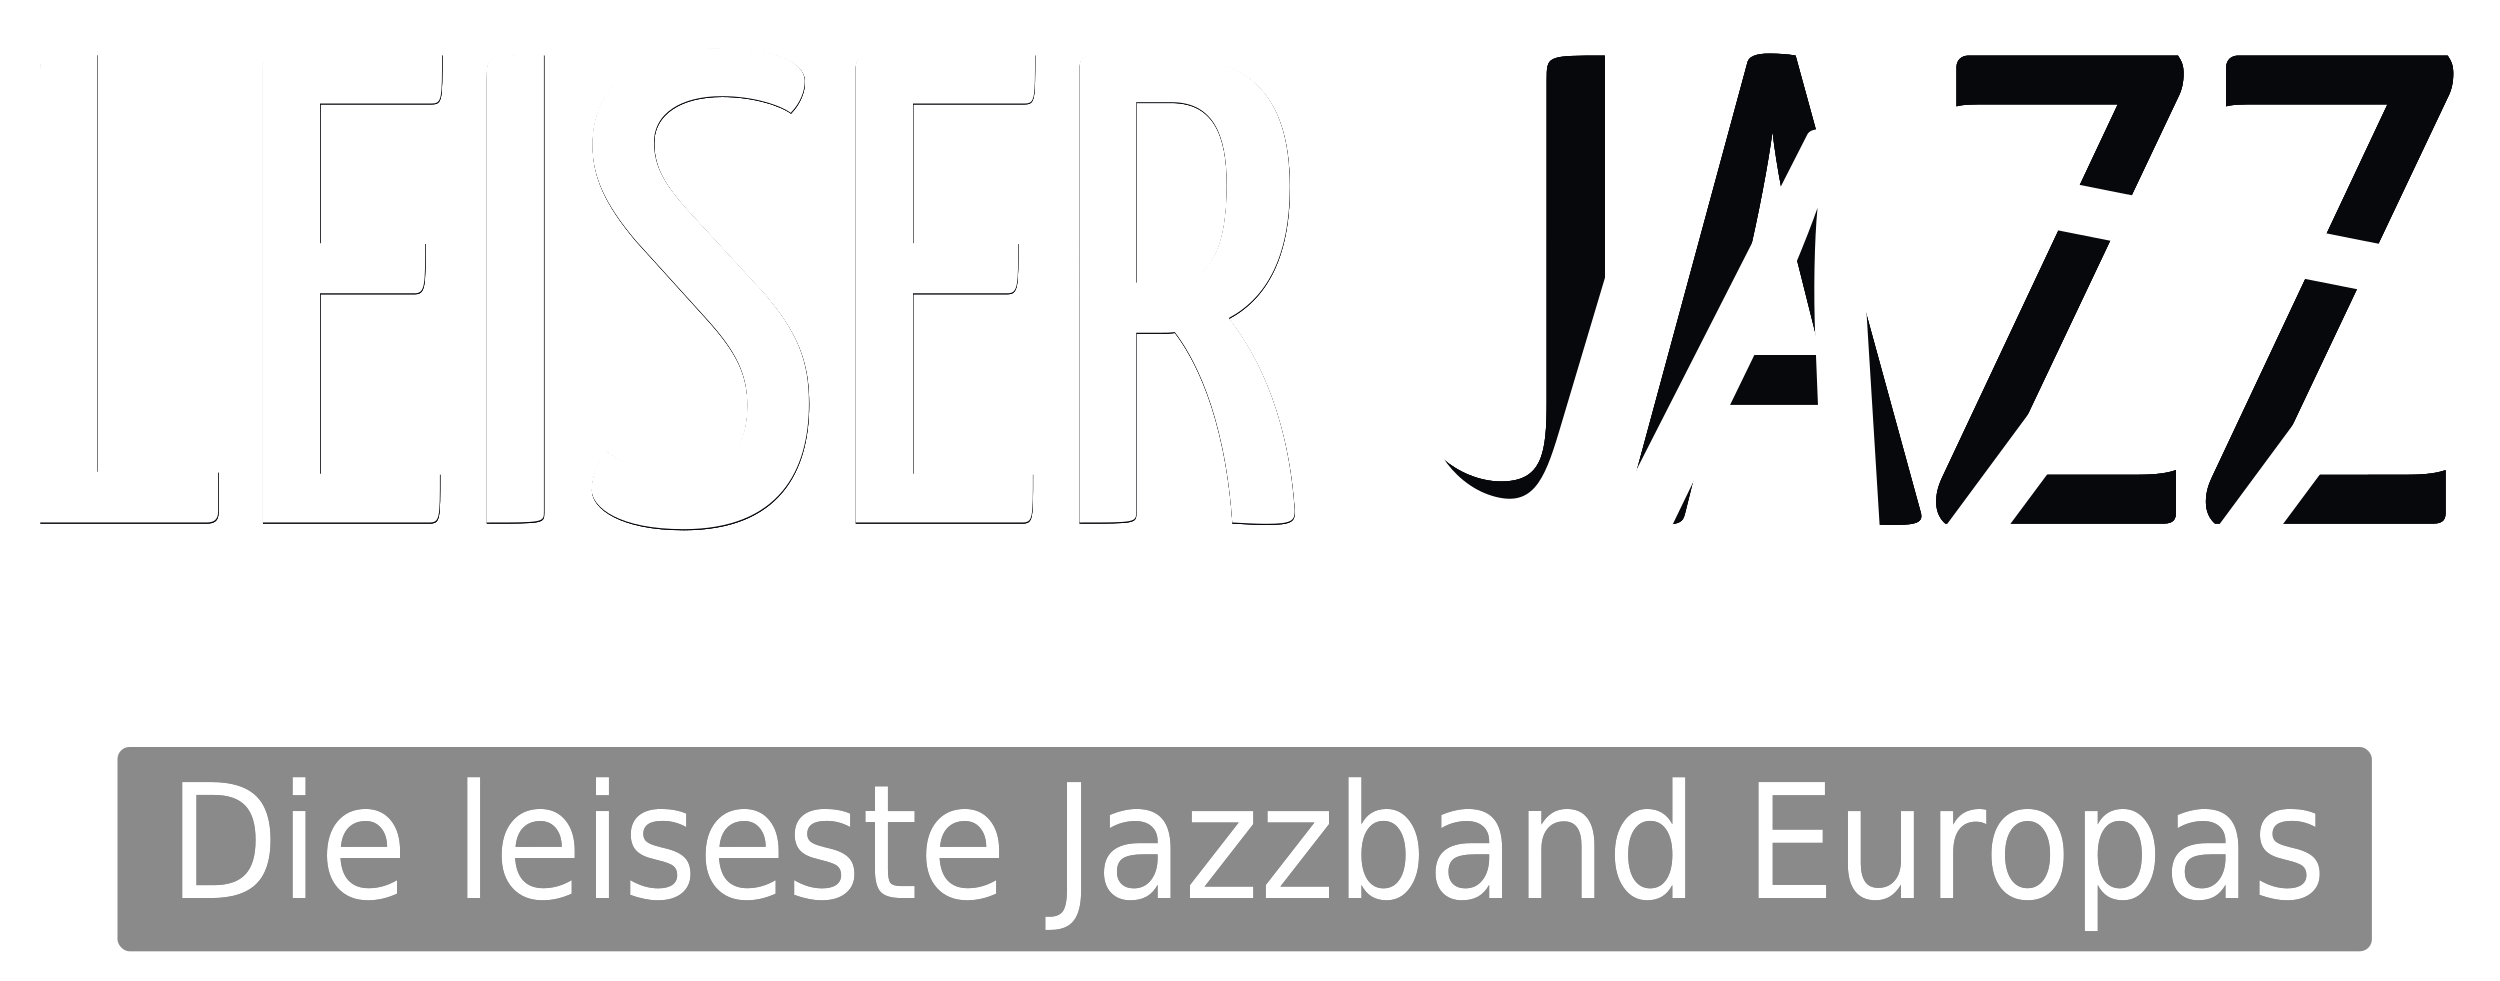 <?xml version="1.0" encoding="UTF-8" standalone="no"?>
<!-- Created with Inkscape (http://www.inkscape.org/) -->

<svg
   xmlns:dc="http://purl.org/dc/elements/1.1/"
   xmlns:cc="http://creativecommons.org/ns#"
   xmlns:rdf="http://www.w3.org/1999/02/22-rdf-syntax-ns#"
   xmlns:svg="http://www.w3.org/2000/svg"
   xmlns="http://www.w3.org/2000/svg"
   xmlns:sodipodi="http://sodipodi.sourceforge.net/DTD/sodipodi-0.dtd"
   xmlns:inkscape="http://www.inkscape.org/namespaces/inkscape"
   width="386.041mm"
   height="151.432mm"
   viewBox="0 0 386.041 151.432"
   version="1.1"
   id="svg4505"
   inkscape:version="0.92.1 r"
   sodipodi:docname="logo.svg"
   inkscape:export-filename="/home/roman/git/leiserjazz.at/img/logo.png"
   inkscape:export-xdpi="41.932938"
   inkscape:export-ydpi="41.932938">
  <defs
     id="defs4499">
    <filter
       inkscape:collect="always"
       style="color-interpolation-filters:sRGB"
       id="filter4669"
       x="-0.013"
       width="1.026"
       y="-0.196"
       height="1.392">
      <feGaussianBlur
         inkscape:collect="always"
         stdDeviation="1.501"
         id="feGaussianBlur4671" />
    </filter>
    <filter
       inkscape:collect="always"
       style="color-interpolation-filters:sRGB"
       id="filter4699"
       x="-0.015"
       width="1.029"
       y="-0.07"
       height="1.139">
      <feGaussianBlur
         inkscape:collect="always"
         stdDeviation="2.323"
         id="feGaussianBlur4701" />
    </filter>
    <filter
       inkscape:collect="always"
       style="color-interpolation-filters:sRGB"
       id="filter4962"
       x="-0.007"
       width="1.015"
       y="-0.035"
       height="1.07">
      <feGaussianBlur
         inkscape:collect="always"
         stdDeviation="1.175"
         id="feGaussianBlur4964" />
    </filter>
  </defs>
  <sodipodi:namedview
     id="base"
     pagecolor="#605666"
     bordercolor="#666666"
     borderopacity="1.0"
     inkscape:pageopacity="0"
     inkscape:pageshadow="2"
     inkscape:zoom="0.7"
     inkscape:cx="332.13605"
     inkscape:cy="369.88753"
     inkscape:document-units="mm"
     inkscape:current-layer="layer1"
     showgrid="false"
     showguides="true"
     fit-margin-top="0"
     fit-margin-left="0"
     fit-margin-right="0"
     fit-margin-bottom="0"
     inkscape:window-width="2790"
     inkscape:window-height="1803"
     inkscape:window-x="476"
     inkscape:window-y="215"
     inkscape:window-maximized="0">
    <inkscape:grid
       type="xygrid"
       id="grid5112"
       originx="257.83"
       originy="144.289" />
  </sodipodi:namedview>
  <g
     inkscape:label="Ebene 1"
     inkscape:groupmode="layer"
     id="layer1"
     transform="translate(257.83,-289.857)">
    <rect
       style="opacity:0.459;fill:#000000;fill-opacity:1;stroke:none;stroke-width:0.349;stroke-miterlimit:4;stroke-dasharray:none;stroke-opacity:1"
       id="rect4980"
       width="348.116"
       height="31.552"
       x="-239.687"
       y="405.202"
       ry="1.871" />
    <g
       style="font-style:normal;font-weight:normal;font-size:medium;line-height:69.455px;font-family:sans-serif;letter-spacing:0px;word-spacing:0px;fill:#06080c;fill-opacity:1;stroke:none;stroke-width:2.778px;stroke-linecap:butt;stroke-linejoin:miter;stroke-opacity:1;filter:url(#filter4699)"
       id="g4573"
       transform="matrix(0.974,0,0,0.929,-2.093,42.458)"
       inkscape:export-xdpi="43.37492"
       inkscape:export-ydpi="43.37492">
      <path
         inkscape:connector-curvature="0"
         id="path4553"
         style="font-style:normal;font-variant:normal;font-weight:normal;font-stretch:normal;font-family:'Yanone Kaffeesatz';-inkscape-font-specification:'Yanone Kaffeesatz';text-align:center;text-anchor:middle;fill:#06080c;fill-opacity:1;stroke-width:2.778px"
         d="m -247.032,275.543 c -8.89,0 -9.113,0 -9.113,2.556 v 75.234 h 26.337 c 1.111,0 1.889,-0.333 1.889,-1.778 v -6.668 h -19.114 z" />
      <path
         inkscape:connector-curvature="0"
         id="path4555"
         style="font-style:normal;font-variant:normal;font-weight:normal;font-stretch:normal;font-family:'Yanone Kaffeesatz';-inkscape-font-specification:'Yanone Kaffeesatz';text-align:center;text-anchor:middle;fill:#06080c;fill-opacity:1;stroke-width:2.778px"
         d="m -211.759,345.221 v -30.005 h 15.002 c 1.667,0 1.667,-1.445 1.667,-8.335 h -16.669 v -23.226 h 17.669 c 1.667,0 1.667,-0.778 1.667,-8.112 h -26.56 c -1.778,0 -1.889,1.889 -1.889,1.889 v 75.901 h 26.337 c 1.778,0 1.778,-0.556 1.778,-8.112 z" />
      <path
         inkscape:connector-curvature="0"
         id="path4557"
         style="font-style:normal;font-variant:normal;font-weight:normal;font-stretch:normal;font-family:'Yanone Kaffeesatz';-inkscape-font-specification:'Yanone Kaffeesatz';text-align:center;text-anchor:middle;fill:#06080c;fill-opacity:1;stroke-width:2.778px"
         d="m -185.387,353.333 c 9.001,0 9.113,0 9.113,-1.778 v -76.012 c -9.001,0 -9.113,0 -9.113,4.112 z" />
      <path
         inkscape:connector-curvature="0"
         id="path4559"
         style="font-style:normal;font-variant:normal;font-weight:normal;font-stretch:normal;font-family:'Yanone Kaffeesatz';-inkscape-font-specification:'Yanone Kaffeesatz';text-align:center;text-anchor:middle;fill:#06080c;fill-opacity:1;stroke-width:2.778px"
         d="m -149.496,274.432 c -12.446,0 -19.114,6.668 -19.114,16.002 0,5.223 1.889,9.779 6.89,16.002 l 11.224,13.002 c 4.89,5.668 6.445,9.335 6.445,14.447 0,6.779 -3,11.335 -10.891,11.335 -5.334,0 -9.113,-1.778 -11.446,-3.889 -1.556,2 -2.334,4.667 -2.334,6.445 0,3.112 4.445,6.668 14.558,6.668 15.113,0 19.892,-9.668 19.892,-20.892 0,-6.89 -1.667,-11.891 -7.446,-18.781 l -12.002,-13.669 c -3.334,-4.001 -5.112,-6.89 -5.112,-11.002 0,-4.779 4.223,-7.668 10.779,-7.668 5.112,0 9.335,1.556 10.891,2.778 1.556,-1.667 2.223,-3.667 2.223,-5.223 0,-3.112 -4.001,-5.556 -14.558,-5.556 z" />
      <path
         inkscape:connector-curvature="0"
         id="path4561"
         style="font-style:normal;font-variant:normal;font-weight:normal;font-stretch:normal;font-family:'Yanone Kaffeesatz';-inkscape-font-specification:'Yanone Kaffeesatz';text-align:center;text-anchor:middle;fill:#06080c;fill-opacity:1;stroke-width:2.778px"
         d="m -117.778,345.221 v -30.005 h 15.002 c 1.667,0 1.667,-1.445 1.667,-8.335 h -16.669 v -23.226 h 17.669 c 1.667,0 1.667,-0.778 1.667,-8.112 h -26.56 c -1.778,0 -1.889,1.889 -1.889,1.889 v 75.901 h 26.337 c 1.778,0 1.778,-0.556 1.778,-8.112 z" />
      <path
         inkscape:connector-curvature="0"
         id="path4563"
         style="font-style:normal;font-variant:normal;font-weight:normal;font-stretch:normal;font-family:'Yanone Kaffeesatz';-inkscape-font-specification:'Yanone Kaffeesatz';text-align:center;text-anchor:middle;fill:#06080c;fill-opacity:1;stroke-width:2.778px"
         d="m -91.405,353.333 c 8.89,0 9.001,0 9.001,-1.778 v -29.782 h 3.889 c 0.667,0 1.445,0 2.223,-0.111 2.667,3.667 7.89,12.891 9.113,31.672 2,0.111 3.889,0.222 5.334,0.222 4.223,0 4.556,-0.556 4.556,-2.223 -1.111,-17.558 -7.001,-27.449 -10.446,-32.005 5.779,-3.223 9.668,-9.89 9.668,-21.781 0,-15.447 -6.445,-22.003 -20.448,-22.003 h -11.002 c -1.889,0 -1.889,1.889 -1.889,1.889 z m 23.337,-56.231 c 0,11.78 -3.223,16.336 -9.446,16.336 h -4.89 v -30.005 h 5.556 c 6.557,0 8.779,5.223 8.779,13.669 z" />
      <path
         inkscape:connector-curvature="0"
         id="path4565"
         style="font-style:normal;font-variant:normal;font-weight:normal;font-stretch:normal;font-family:'Yanone Kaffeesatz';-inkscape-font-specification:'Yanone Kaffeesatz';text-align:center;text-anchor:middle;fill:#06080c;fill-opacity:1;stroke-width:2.778px"
         d="m -17.361,332.996 c 0,8.668 -0.667,13.335 -7.223,13.335 -3.667,0 -7.001,-1.778 -9.113,-3.667 -0.556,1.111 -1.445,2.778 -1.445,5.112 0,3.223 2.667,6.557 11.78,6.557 12.113,0 15.225,-8.335 15.225,-19.336 v -59.454 c -9.224,0 -9.224,0 -9.224,4.112 z" />
      <path
         inkscape:connector-curvature="0"
         id="path4567"
         style="font-style:normal;font-variant:normal;font-weight:normal;font-stretch:normal;font-family:'Yanone Kaffeesatz';-inkscape-font-specification:'Yanone Kaffeesatz';text-align:center;text-anchor:middle;fill:#06080c;fill-opacity:1;stroke-width:2.778px"
         d="m 32.78,353.333 c 2.223,0.222 4.001,0.222 5.334,0.222 3.556,0 4.112,-0.667 3.889,-1.889 L 22.112,275.543 c -1.111,-0.222 -2.667,-0.333 -4.223,-0.333 -2,0 -3.223,0.445 -3.445,1.556 l -19.781,76.456 c 2.111,0.222 4.445,0.333 5.668,0.333 3.556,0 3.889,-0.556 4.223,-1.778 L 8.888,333.552 H 28.002 Z M 14.555,309.548 c 1.667,-7.446 3.223,-16.002 3.889,-21.337 0.556,5.334 2.111,14.002 3.889,21.337 l 3.778,15.78 H 10.777 Z" />
      <path
         inkscape:connector-curvature="0"
         id="path4569"
         style="font-style:normal;font-variant:normal;font-weight:normal;font-stretch:normal;font-family:'Yanone Kaffeesatz';-inkscape-font-specification:'Yanone Kaffeesatz';text-align:center;text-anchor:middle;fill:#06080c;fill-opacity:1;stroke-width:2.778px"
         d="m 47.616,283.989 c 1,-0.333 2.889,-0.333 4.89,-0.333 h 20.67 l -27.893,62.121 c -0.667,1.556 -0.889,2.667 -0.889,4.001 0,1.667 0.667,2.889 1.445,3.556 h 34.672 c 1.556,0 1.889,-0.778 1.889,-1.778 v -7.112 c -1.778,0.667 -4.112,0.778 -6.557,0.778 h -21.448 l 28.338,-62.676 c 0.667,-1.334 0.889,-2.667 0.889,-4.001 0,-1.445 -0.333,-2.111 -0.889,-3 H 49.505 c -1.111,0 -1.889,0.778 -1.889,1.889 z" />
      <path
         inkscape:connector-curvature="0"
         id="path4571"
         style="font-style:normal;font-variant:normal;font-weight:normal;font-stretch:normal;font-family:'Yanone Kaffeesatz';-inkscape-font-specification:'Yanone Kaffeesatz';text-align:center;text-anchor:middle;fill:#06080c;fill-opacity:1;stroke-width:2.778px"
         d="m 90.374,283.989 c 1,-0.333 2.889,-0.333 4.89,-0.333 h 20.67 l -27.893,62.121 c -0.667,1.556 -0.889,2.667 -0.889,4.001 0,1.667 0.667,2.889 1.445,3.556 h 34.672 c 1.556,0 1.889,-0.778 1.889,-1.778 v -7.112 c -1.778,0.667 -4.112,0.778 -6.557,0.778 H 97.153 l 28.338,-62.676 c 0.667,-1.334 0.889,-2.667 0.889,-4.001 0,-1.445 -0.333,-2.111 -0.889,-3 H 92.263 c -1.111,0 -1.889,0.778 -1.889,1.889 z" />
    </g>
    <g
       transform="matrix(0.974,0,0,0.929,-2.093,42.458)"
       id="g4930"
       style="font-style:normal;font-weight:normal;font-size:medium;line-height:69.455px;font-family:sans-serif;letter-spacing:0px;word-spacing:0px;fill:#06080c;fill-opacity:1;stroke:none;stroke-width:2.778px;stroke-linecap:butt;stroke-linejoin:miter;stroke-opacity:1;filter:url(#filter4699)"
       inkscape:export-xdpi="43.37492"
       inkscape:export-ydpi="43.37492">
      <path
         d="m -247.032,275.543 c -8.89,0 -9.113,0 -9.113,2.556 v 75.234 h 26.337 c 1.111,0 1.889,-0.333 1.889,-1.778 v -6.668 h -19.114 z"
         style="font-style:normal;font-variant:normal;font-weight:normal;font-stretch:normal;font-family:'Yanone Kaffeesatz';-inkscape-font-specification:'Yanone Kaffeesatz';text-align:center;text-anchor:middle;fill:#06080c;fill-opacity:1;stroke-width:2.778px"
         id="path4910"
         inkscape:connector-curvature="0" />
      <path
         d="m -211.759,345.221 v -30.005 h 15.002 c 1.667,0 1.667,-1.445 1.667,-8.335 h -16.669 v -23.226 h 17.669 c 1.667,0 1.667,-0.778 1.667,-8.112 h -26.56 c -1.778,0 -1.889,1.889 -1.889,1.889 v 75.901 h 26.337 c 1.778,0 1.778,-0.556 1.778,-8.112 z"
         style="font-style:normal;font-variant:normal;font-weight:normal;font-stretch:normal;font-family:'Yanone Kaffeesatz';-inkscape-font-specification:'Yanone Kaffeesatz';text-align:center;text-anchor:middle;fill:#06080c;fill-opacity:1;stroke-width:2.778px"
         id="path4912"
         inkscape:connector-curvature="0" />
      <path
         d="m -185.387,353.333 c 9.001,0 9.113,0 9.113,-1.778 v -76.012 c -9.001,0 -9.113,0 -9.113,4.112 z"
         style="font-style:normal;font-variant:normal;font-weight:normal;font-stretch:normal;font-family:'Yanone Kaffeesatz';-inkscape-font-specification:'Yanone Kaffeesatz';text-align:center;text-anchor:middle;fill:#06080c;fill-opacity:1;stroke-width:2.778px"
         id="path4914"
         inkscape:connector-curvature="0" />
      <path
         d="m -149.496,274.432 c -12.446,0 -19.114,6.668 -19.114,16.002 0,5.223 1.889,9.779 6.89,16.002 l 11.224,13.002 c 4.89,5.668 6.445,9.335 6.445,14.447 0,6.779 -3,11.335 -10.891,11.335 -5.334,0 -9.113,-1.778 -11.446,-3.889 -1.556,2 -2.334,4.667 -2.334,6.445 0,3.112 4.445,6.668 14.558,6.668 15.113,0 19.892,-9.668 19.892,-20.892 0,-6.89 -1.667,-11.891 -7.446,-18.781 l -12.002,-13.669 c -3.334,-4.001 -5.112,-6.89 -5.112,-11.002 0,-4.779 4.223,-7.668 10.779,-7.668 5.112,0 9.335,1.556 10.891,2.778 1.556,-1.667 2.223,-3.667 2.223,-5.223 0,-3.112 -4.001,-5.556 -14.558,-5.556 z"
         style="font-style:normal;font-variant:normal;font-weight:normal;font-stretch:normal;font-family:'Yanone Kaffeesatz';-inkscape-font-specification:'Yanone Kaffeesatz';text-align:center;text-anchor:middle;fill:#06080c;fill-opacity:1;stroke-width:2.778px"
         id="path4916"
         inkscape:connector-curvature="0" />
      <path
         d="m -117.778,345.221 v -30.005 h 15.002 c 1.667,0 1.667,-1.445 1.667,-8.335 h -16.669 v -23.226 h 17.669 c 1.667,0 1.667,-0.778 1.667,-8.112 h -26.56 c -1.778,0 -1.889,1.889 -1.889,1.889 v 75.901 h 26.337 c 1.778,0 1.778,-0.556 1.778,-8.112 z"
         style="font-style:normal;font-variant:normal;font-weight:normal;font-stretch:normal;font-family:'Yanone Kaffeesatz';-inkscape-font-specification:'Yanone Kaffeesatz';text-align:center;text-anchor:middle;fill:#06080c;fill-opacity:1;stroke-width:2.778px"
         id="path4918"
         inkscape:connector-curvature="0" />
      <path
         d="m -91.405,353.333 c 8.89,0 9.001,0 9.001,-1.778 v -29.782 h 3.889 c 0.667,0 1.445,0 2.223,-0.111 2.667,3.667 7.89,12.891 9.113,31.672 2,0.111 3.889,0.222 5.334,0.222 4.223,0 4.556,-0.556 4.556,-2.223 -1.111,-17.558 -7.001,-27.449 -10.446,-32.005 5.779,-3.223 9.668,-9.89 9.668,-21.781 0,-15.447 -6.445,-22.003 -20.448,-22.003 h -11.002 c -1.889,0 -1.889,1.889 -1.889,1.889 z m 23.337,-56.231 c 0,11.78 -3.223,16.336 -9.446,16.336 h -4.89 v -30.005 h 5.556 c 6.557,0 8.779,5.223 8.779,13.669 z"
         style="font-style:normal;font-variant:normal;font-weight:normal;font-stretch:normal;font-family:'Yanone Kaffeesatz';-inkscape-font-specification:'Yanone Kaffeesatz';text-align:center;text-anchor:middle;fill:#06080c;fill-opacity:1;stroke-width:2.778px"
         id="path4920"
         inkscape:connector-curvature="0" />
      <path
         d="m -17.361,332.996 c 0,8.668 -0.667,13.335 -7.223,13.335 -3.667,0 -7.001,-1.778 -9.113,-3.667 -0.556,1.111 -1.445,2.778 -1.445,5.112 0,3.223 2.667,6.557 11.78,6.557 12.113,0 15.225,-8.335 15.225,-19.336 v -59.454 c -9.224,0 -9.224,0 -9.224,4.112 z"
         style="font-style:normal;font-variant:normal;font-weight:normal;font-stretch:normal;font-family:'Yanone Kaffeesatz';-inkscape-font-specification:'Yanone Kaffeesatz';text-align:center;text-anchor:middle;fill:#06080c;fill-opacity:1;stroke-width:2.778px"
         id="path4922"
         inkscape:connector-curvature="0" />
      <path
         d="m 32.78,353.333 c 2.223,0.222 4.001,0.222 5.334,0.222 3.556,0 4.112,-0.667 3.889,-1.889 L 22.112,275.543 c -1.111,-0.222 -2.667,-0.333 -4.223,-0.333 -2,0 -3.223,0.445 -3.445,1.556 l -19.781,76.456 c 2.111,0.222 4.445,0.333 5.668,0.333 3.556,0 3.889,-0.556 4.223,-1.778 L 8.888,333.552 H 28.002 Z M 14.555,309.548 c 1.667,-7.446 3.223,-16.002 3.889,-21.337 0.556,5.334 2.111,14.002 3.889,21.337 l 3.778,15.78 H 10.777 Z"
         style="font-style:normal;font-variant:normal;font-weight:normal;font-stretch:normal;font-family:'Yanone Kaffeesatz';-inkscape-font-specification:'Yanone Kaffeesatz';text-align:center;text-anchor:middle;fill:#06080c;fill-opacity:1;stroke-width:2.778px"
         id="path4924"
         inkscape:connector-curvature="0" />
      <path
         d="m 47.616,283.989 c 1,-0.333 2.889,-0.333 4.89,-0.333 h 20.67 l -27.893,62.121 c -0.667,1.556 -0.889,2.667 -0.889,4.001 0,1.667 0.667,2.889 1.445,3.556 h 34.672 c 1.556,0 1.889,-0.778 1.889,-1.778 v -7.112 c -1.778,0.667 -4.112,0.778 -6.557,0.778 h -21.448 l 28.338,-62.676 c 0.667,-1.334 0.889,-2.667 0.889,-4.001 0,-1.445 -0.333,-2.111 -0.889,-3 H 49.505 c -1.111,0 -1.889,0.778 -1.889,1.889 z"
         style="font-style:normal;font-variant:normal;font-weight:normal;font-stretch:normal;font-family:'Yanone Kaffeesatz';-inkscape-font-specification:'Yanone Kaffeesatz';text-align:center;text-anchor:middle;fill:#06080c;fill-opacity:1;stroke-width:2.778px"
         id="path4926"
         inkscape:connector-curvature="0" />
      <path
         d="m 90.374,283.989 c 1,-0.333 2.889,-0.333 4.89,-0.333 h 20.67 l -27.893,62.121 c -0.667,1.556 -0.889,2.667 -0.889,4.001 0,1.667 0.667,2.889 1.445,3.556 h 34.672 c 1.556,0 1.889,-0.778 1.889,-1.778 v -7.112 c -1.778,0.667 -4.112,0.778 -6.557,0.778 H 97.153 l 28.338,-62.676 c 0.667,-1.334 0.889,-2.667 0.889,-4.001 0,-1.445 -0.333,-2.111 -0.889,-3 H 92.263 c -1.111,0 -1.889,0.778 -1.889,1.889 z"
         style="font-style:normal;font-variant:normal;font-weight:normal;font-stretch:normal;font-family:'Yanone Kaffeesatz';-inkscape-font-specification:'Yanone Kaffeesatz';text-align:center;text-anchor:middle;fill:#06080c;fill-opacity:1;stroke-width:2.778px"
         id="path4928"
         inkscape:connector-curvature="0" />
    </g>
    <g
       style="font-style:normal;font-weight:normal;font-size:medium;line-height:69.455px;font-family:sans-serif;letter-spacing:0px;word-spacing:0px;fill:#06080c;fill-opacity:1;stroke:none;stroke-width:2.778px;stroke-linecap:butt;stroke-linejoin:miter;stroke-opacity:1;filter:url(#filter4962)"
       id="g4952"
       transform="matrix(0.974,0,0,0.929,-2.093,42.458)"
       inkscape:export-xdpi="43.37492"
       inkscape:export-ydpi="43.37492">
      <path
         inkscape:connector-curvature="0"
         id="path4932"
         style="font-style:normal;font-variant:normal;font-weight:normal;font-stretch:normal;font-family:'Yanone Kaffeesatz';-inkscape-font-specification:'Yanone Kaffeesatz';text-align:center;text-anchor:middle;fill:#06080c;fill-opacity:1;stroke-width:2.778px"
         d="m -247.032,275.543 c -8.89,0 -9.113,0 -9.113,2.556 v 75.234 h 26.337 c 1.111,0 1.889,-0.333 1.889,-1.778 v -6.668 h -19.114 z" />
      <path
         inkscape:connector-curvature="0"
         id="path4934"
         style="font-style:normal;font-variant:normal;font-weight:normal;font-stretch:normal;font-family:'Yanone Kaffeesatz';-inkscape-font-specification:'Yanone Kaffeesatz';text-align:center;text-anchor:middle;fill:#06080c;fill-opacity:1;stroke-width:2.778px"
         d="m -211.759,345.221 v -30.005 h 15.002 c 1.667,0 1.667,-1.445 1.667,-8.335 h -16.669 v -23.226 h 17.669 c 1.667,0 1.667,-0.778 1.667,-8.112 h -26.56 c -1.778,0 -1.889,1.889 -1.889,1.889 v 75.901 h 26.337 c 1.778,0 1.778,-0.556 1.778,-8.112 z" />
      <path
         inkscape:connector-curvature="0"
         id="path4936"
         style="font-style:normal;font-variant:normal;font-weight:normal;font-stretch:normal;font-family:'Yanone Kaffeesatz';-inkscape-font-specification:'Yanone Kaffeesatz';text-align:center;text-anchor:middle;fill:#06080c;fill-opacity:1;stroke-width:2.778px"
         d="m -185.387,353.333 c 9.001,0 9.113,0 9.113,-1.778 v -76.012 c -9.001,0 -9.113,0 -9.113,4.112 z" />
      <path
         inkscape:connector-curvature="0"
         id="path4938"
         style="font-style:normal;font-variant:normal;font-weight:normal;font-stretch:normal;font-family:'Yanone Kaffeesatz';-inkscape-font-specification:'Yanone Kaffeesatz';text-align:center;text-anchor:middle;fill:#06080c;fill-opacity:1;stroke-width:2.778px"
         d="m -149.496,274.432 c -12.446,0 -19.114,6.668 -19.114,16.002 0,5.223 1.889,9.779 6.89,16.002 l 11.224,13.002 c 4.89,5.668 6.445,9.335 6.445,14.447 0,6.779 -3,11.335 -10.891,11.335 -5.334,0 -9.113,-1.778 -11.446,-3.889 -1.556,2 -2.334,4.667 -2.334,6.445 0,3.112 4.445,6.668 14.558,6.668 15.113,0 19.892,-9.668 19.892,-20.892 0,-6.89 -1.667,-11.891 -7.446,-18.781 l -12.002,-13.669 c -3.334,-4.001 -5.112,-6.89 -5.112,-11.002 0,-4.779 4.223,-7.668 10.779,-7.668 5.112,0 9.335,1.556 10.891,2.778 1.556,-1.667 2.223,-3.667 2.223,-5.223 0,-3.112 -4.001,-5.556 -14.558,-5.556 z" />
      <path
         inkscape:connector-curvature="0"
         id="path4940"
         style="font-style:normal;font-variant:normal;font-weight:normal;font-stretch:normal;font-family:'Yanone Kaffeesatz';-inkscape-font-specification:'Yanone Kaffeesatz';text-align:center;text-anchor:middle;fill:#06080c;fill-opacity:1;stroke-width:2.778px"
         d="m -117.778,345.221 v -30.005 h 15.002 c 1.667,0 1.667,-1.445 1.667,-8.335 h -16.669 v -23.226 h 17.669 c 1.667,0 1.667,-0.778 1.667,-8.112 h -26.56 c -1.778,0 -1.889,1.889 -1.889,1.889 v 75.901 h 26.337 c 1.778,0 1.778,-0.556 1.778,-8.112 z" />
      <path
         inkscape:connector-curvature="0"
         id="path4942"
         style="font-style:normal;font-variant:normal;font-weight:normal;font-stretch:normal;font-family:'Yanone Kaffeesatz';-inkscape-font-specification:'Yanone Kaffeesatz';text-align:center;text-anchor:middle;fill:#06080c;fill-opacity:1;stroke-width:2.778px"
         d="m -91.405,353.333 c 8.89,0 9.001,0 9.001,-1.778 v -29.782 h 3.889 c 0.667,0 1.445,0 2.223,-0.111 2.667,3.667 7.89,12.891 9.113,31.672 2,0.111 3.889,0.222 5.334,0.222 4.223,0 4.556,-0.556 4.556,-2.223 -1.111,-17.558 -7.001,-27.449 -10.446,-32.005 5.779,-3.223 9.668,-9.89 9.668,-21.781 0,-15.447 -6.445,-22.003 -20.448,-22.003 h -11.002 c -1.889,0 -1.889,1.889 -1.889,1.889 z m 23.337,-56.231 c 0,11.78 -3.223,16.336 -9.446,16.336 h -4.89 v -30.005 h 5.556 c 6.557,0 8.779,5.223 8.779,13.669 z" />
      <path
         inkscape:connector-curvature="0"
         id="path4944"
         style="font-style:normal;font-variant:normal;font-weight:normal;font-stretch:normal;font-family:'Yanone Kaffeesatz';-inkscape-font-specification:'Yanone Kaffeesatz';text-align:center;text-anchor:middle;fill:#06080c;fill-opacity:1;stroke-width:2.778px"
         d="m -17.361,332.996 c 0,8.668 -0.667,13.335 -7.223,13.335 -3.667,0 -7.001,-1.778 -9.113,-3.667 -0.556,1.111 -1.445,2.778 -1.445,5.112 0,3.223 2.667,6.557 11.78,6.557 12.113,0 15.225,-8.335 15.225,-19.336 v -59.454 c -9.224,0 -9.224,0 -9.224,4.112 z" />
      <path
         inkscape:connector-curvature="0"
         id="path4946"
         style="font-style:normal;font-variant:normal;font-weight:normal;font-stretch:normal;font-family:'Yanone Kaffeesatz';-inkscape-font-specification:'Yanone Kaffeesatz';text-align:center;text-anchor:middle;fill:#06080c;fill-opacity:1;stroke-width:2.778px"
         d="m 32.78,353.333 c 2.223,0.222 4.001,0.222 5.334,0.222 3.556,0 4.112,-0.667 3.889,-1.889 L 22.112,275.543 c -1.111,-0.222 -2.667,-0.333 -4.223,-0.333 -2,0 -3.223,0.445 -3.445,1.556 l -19.781,76.456 c 2.111,0.222 4.445,0.333 5.668,0.333 3.556,0 3.889,-0.556 4.223,-1.778 L 8.888,333.552 H 28.002 Z M 14.555,309.548 c 1.667,-7.446 3.223,-16.002 3.889,-21.337 0.556,5.334 2.111,14.002 3.889,21.337 l 3.778,15.78 H 10.777 Z" />
      <path
         inkscape:connector-curvature="0"
         id="path4948"
         style="font-style:normal;font-variant:normal;font-weight:normal;font-stretch:normal;font-family:'Yanone Kaffeesatz';-inkscape-font-specification:'Yanone Kaffeesatz';text-align:center;text-anchor:middle;fill:#06080c;fill-opacity:1;stroke-width:2.778px"
         d="m 47.616,283.989 c 1,-0.333 2.889,-0.333 4.89,-0.333 h 20.67 l -27.893,62.121 c -0.667,1.556 -0.889,2.667 -0.889,4.001 0,1.667 0.667,2.889 1.445,3.556 h 34.672 c 1.556,0 1.889,-0.778 1.889,-1.778 v -7.112 c -1.778,0.667 -4.112,0.778 -6.557,0.778 h -21.448 l 28.338,-62.676 c 0.667,-1.334 0.889,-2.667 0.889,-4.001 0,-1.445 -0.333,-2.111 -0.889,-3 H 49.505 c -1.111,0 -1.889,0.778 -1.889,1.889 z" />
      <path
         inkscape:connector-curvature="0"
         id="path4950"
         style="font-style:normal;font-variant:normal;font-weight:normal;font-stretch:normal;font-family:'Yanone Kaffeesatz';-inkscape-font-specification:'Yanone Kaffeesatz';text-align:center;text-anchor:middle;fill:#06080c;fill-opacity:1;stroke-width:2.778px"
         d="m 90.374,283.989 c 1,-0.333 2.889,-0.333 4.89,-0.333 h 20.67 l -27.893,62.121 c -0.667,1.556 -0.889,2.667 -0.889,4.001 0,1.667 0.667,2.889 1.445,3.556 h 34.672 c 1.556,0 1.889,-0.778 1.889,-1.778 v -7.112 c -1.778,0.667 -4.112,0.778 -6.557,0.778 H 97.153 l 28.338,-62.676 c 0.667,-1.334 0.889,-2.667 0.889,-4.001 0,-1.445 -0.333,-2.111 -0.889,-3 H 92.263 c -1.111,0 -1.889,0.778 -1.889,1.889 z" />
    </g>
    <path
       id="path5233"
       style="font-style:normal;font-variant:normal;font-weight:normal;font-stretch:normal;font-size:medium;line-height:69.455px;font-family:'Yanone Kaffeesatz';-inkscape-font-specification:'Yanone Kaffeesatz';text-align:center;letter-spacing:0px;word-spacing:0px;text-anchor:middle;fill:#ffffff;fill-opacity:1;stroke:none;stroke-width:2.642px;stroke-linecap:butt;stroke-linejoin:miter;stroke-opacity:1"
       d="m -242.781,298.309 c -8.662,0 -8.878,0 -8.878,2.373 v 69.857 h 25.661 c 1.083,0 1.841,-0.31 1.841,-1.651 v -6.191 h -18.623 z"
       inkscape:connector-curvature="0"
       inkscape:export-xdpi="43.37492"
       inkscape:export-ydpi="43.37492" />
    <path
       id="path5235"
       style="font-style:normal;font-variant:normal;font-weight:normal;font-stretch:normal;font-size:medium;line-height:69.455px;font-family:'Yanone Kaffeesatz';-inkscape-font-specification:'Yanone Kaffeesatz';text-align:center;letter-spacing:0px;word-spacing:0px;text-anchor:middle;fill:#ffffff;fill-opacity:1;stroke:none;stroke-width:2.642px;stroke-linecap:butt;stroke-linejoin:miter;stroke-opacity:1"
       d="M -208.414,363.007 V 335.147 h 14.617 c 1.624,0 1.624,-1.341 1.624,-7.739 H -208.414 v -21.566 h 17.216 c 1.624,0 1.624,-0.722 1.624,-7.533 h -25.878 c -1.732,0 -1.841,1.754 -1.841,1.754 v 70.476 h 25.661 c 1.732,0 1.732,-0.516 1.732,-7.533 z"
       inkscape:connector-curvature="0"
       inkscape:export-xdpi="43.37492"
       inkscape:export-ydpi="43.37492" />
    <path
       id="path5237"
       style="font-style:normal;font-variant:normal;font-weight:normal;font-stretch:normal;font-size:medium;line-height:69.455px;font-family:'Yanone Kaffeesatz';-inkscape-font-specification:'Yanone Kaffeesatz';text-align:center;letter-spacing:0px;word-spacing:0px;text-anchor:middle;fill:#ffffff;fill-opacity:1;stroke:none;stroke-width:2.642px;stroke-linecap:butt;stroke-linejoin:miter;stroke-opacity:1"
       d="m -182.719,370.54 c 8.77,0 8.878,0 8.878,-1.651 v -70.58 c -8.77,0 -8.878,0 -8.878,3.818 z"
       inkscape:connector-curvature="0"
       inkscape:export-xdpi="43.37492"
       inkscape:export-ydpi="43.37492" />
    <path
       id="path5239"
       style="font-style:normal;font-variant:normal;font-weight:normal;font-stretch:normal;font-size:medium;line-height:69.455px;font-family:'Yanone Kaffeesatz';-inkscape-font-specification:'Yanone Kaffeesatz';text-align:center;letter-spacing:0px;word-spacing:0px;text-anchor:middle;fill:#ffffff;fill-opacity:1;stroke:none;stroke-width:2.642px;stroke-linecap:butt;stroke-linejoin:miter;stroke-opacity:1"
       d="m -147.75,297.277 c -12.127,0 -18.623,6.191 -18.623,14.859 0,4.85 1.841,9.08 6.713,14.859 l 10.936,12.073 c 4.764,5.263 6.28,8.668 6.28,13.414 0,6.294 -2.923,10.525 -10.611,10.525 -5.197,0 -8.878,-1.651 -11.152,-3.612 -1.516,1.857 -2.274,4.334 -2.274,5.985 0,2.889 4.331,6.191 14.184,6.191 14.725,0 19.381,-8.977 19.381,-19.399 0,-6.398 -1.624,-11.041 -7.254,-17.439 l -11.694,-12.692 c -3.248,-3.715 -4.981,-6.398 -4.981,-10.215 0,-4.437 4.114,-7.12 10.503,-7.12 4.981,0 9.095,1.445 10.611,2.58 1.516,-1.548 2.165,-3.405 2.165,-4.85 0,-2.889 -3.898,-5.159 -14.184,-5.159 z"
       inkscape:connector-curvature="0"
       inkscape:export-xdpi="43.37492"
       inkscape:export-ydpi="43.37492" />
    <path
       id="path5241"
       style="font-style:normal;font-variant:normal;font-weight:normal;font-stretch:normal;font-size:medium;line-height:69.455px;font-family:'Yanone Kaffeesatz';-inkscape-font-specification:'Yanone Kaffeesatz';text-align:center;letter-spacing:0px;word-spacing:0px;text-anchor:middle;fill:#ffffff;fill-opacity:1;stroke:none;stroke-width:2.642px;stroke-linecap:butt;stroke-linejoin:miter;stroke-opacity:1"
       d="M -116.846,363.007 V 335.147 h 14.617 c 1.624,0 1.624,-1.341 1.624,-7.739 h -16.241 v -21.566 h 17.216 c 1.624,0 1.624,-0.722 1.624,-7.533 h -25.878 c -1.732,0 -1.841,1.754 -1.841,1.754 v 70.476 h 25.661 c 1.732,0 1.732,-0.516 1.732,-7.533 z"
       inkscape:connector-curvature="0"
       inkscape:export-xdpi="43.37492"
       inkscape:export-ydpi="43.37492" />
    <path
       id="path5243"
       style="font-style:normal;font-variant:normal;font-weight:normal;font-stretch:normal;font-size:medium;line-height:69.455px;font-family:'Yanone Kaffeesatz';-inkscape-font-specification:'Yanone Kaffeesatz';text-align:center;letter-spacing:0px;word-spacing:0px;text-anchor:middle;fill:#ffffff;fill-opacity:1;stroke:none;stroke-width:2.642px;stroke-linecap:butt;stroke-linejoin:miter;stroke-opacity:1"
       d="m -91.151,370.54 c 8.662,0 8.77,0 8.77,-1.651 V 341.235 h 3.79 c 0.65,0 1.408,0 2.165,-0.103 2.599,3.405 7.687,11.97 8.878,29.408 1.949,0.103 3.79,0.206 5.197,0.206 4.114,0 4.439,-0.516 4.439,-2.064 -1.083,-16.303 -6.821,-25.487 -10.178,-29.718 5.63,-2.992 9.42,-9.184 9.42,-20.225 0,-14.343 -6.28,-20.431 -19.922,-20.431 h -10.719 c -1.841,0 -1.841,1.754 -1.841,1.754 z m 22.738,-52.212 c 0,10.938 -3.14,15.168 -9.203,15.168 h -4.764 v -27.86 h 5.414 c 6.388,0 8.554,4.85 8.554,12.692 z"
       inkscape:connector-curvature="0"
       inkscape:export-xdpi="43.37492"
       inkscape:export-ydpi="43.37492" />
    <path
       id="path5245"
       style="font-style:normal;font-variant:normal;font-weight:normal;font-stretch:normal;font-size:medium;line-height:69.455px;font-family:'Yanone Kaffeesatz';-inkscape-font-specification:'Yanone Kaffeesatz';text-align:center;letter-spacing:0px;word-spacing:0px;text-anchor:middle;fill:#ffffff;fill-opacity:1;stroke:none;stroke-width:2.642px;stroke-linecap:butt;stroke-linejoin:miter;stroke-opacity:1"
       d="m -17.107,356.58 c -2.3,7.713 -4.161,11.68 -10.283,9.855 -3.424,-1.021 -6.065,-3.532 -7.535,-5.8 -0.814,0.834 -2.086,2.07 -2.705,4.146 -0.855,2.868 0.75,6.577 9.259,9.114 11.31,3.373 16.427,-3.177 19.346,-12.966 L 6.751,308.025 c -8.612,-2.568 -8.612,-2.568 -9.703,1.09 z"
       inkscape:connector-curvature="0"
       inkscape:export-xdpi="43.37492"
       inkscape:export-ydpi="43.37492" />
    <path
       id="path5247"
       style="font-style:normal;font-variant:normal;font-weight:normal;font-stretch:normal;font-size:medium;line-height:69.455px;font-family:'Yanone Kaffeesatz';-inkscape-font-specification:'Yanone Kaffeesatz';text-align:center;letter-spacing:0px;word-spacing:0px;text-anchor:middle;fill:#ffffff;fill-opacity:1;stroke:none;stroke-width:2.642px;stroke-linecap:butt;stroke-linejoin:miter;stroke-opacity:1"
       d="m 24.125,383.999 c 2.077,0.645 3.773,1 5.045,1.265 3.391,0.709 4.048,0.214 4.068,-0.942 l -4.508,-73.153 c -1.018,-0.424 -2.48,-0.835 -3.964,-1.145 -1.908,-0.399 -3.158,-0.238 -3.581,0.727 l -33.392,65.547 c 1.971,0.623 4.176,1.189 5.342,1.433 3.391,0.709 3.815,0.27 4.365,-0.774 l 7.596,-15.7 18.229,3.811 z m -9.062,-43.429 c 3.004,-6.435 6.114,-13.902 7.763,-18.617 -0.484,4.959 -0.647,13.147 -0.344,20.168 l 0.605,15.096 -14.626,-3.057 z"
       inkscape:connector-curvature="0"
       inkscape:export-xdpi="43.37492"
       inkscape:export-ydpi="43.37492" />
    <path
       id="path5249"
       style="font-style:normal;font-variant:normal;font-weight:normal;font-stretch:normal;font-size:medium;line-height:69.455px;font-family:'Yanone Kaffeesatz';-inkscape-font-specification:'Yanone Kaffeesatz';text-align:center;letter-spacing:0px;word-spacing:0px;text-anchor:middle;fill:#ffffff;fill-opacity:1;stroke:none;stroke-width:2.642px;stroke-linecap:butt;stroke-linejoin:miter;stroke-opacity:1"
       d="m 49.765,323.719 c 1.016,-0.114 2.821,0.245 4.733,0.625 l 19.753,3.924 -37.896,51.28 c -0.919,1.29 -1.332,2.26 -1.573,3.475 -0.302,1.518 0.114,2.758 0.737,3.513 l 33.134,6.583 c 1.487,0.295 1.946,-0.35 2.127,-1.261 l 1.287,-6.477 c -1.82,0.27 -4.07,-0.072 -6.406,-0.536 L 45.163,380.772 83.585,329.07 c 0.878,-1.088 1.332,-2.26 1.573,-3.475 0.261,-1.316 0.063,-1.986 -0.307,-2.901 L 53.098,316.386 c -1.062,-0.211 -1.946,0.35 -2.147,1.362 z"
       inkscape:connector-curvature="0"
       inkscape:export-xdpi="43.37492"
       inkscape:export-ydpi="43.37492" />
    <g
       aria-label="Die leiseste Jazzband Europas"
       style="font-style:normal;font-weight:normal;font-size:19.018px;line-height:11.886px;font-family:sans-serif;letter-spacing:0px;word-spacing:0px;fill:#ffffff;fill-opacity:1;stroke:none;stroke-width:0.475px;stroke-linecap:butt;stroke-linejoin:miter;stroke-opacity:1"
       id="text5110"
       transform="matrix(1.171,0,0,1.292,11.049,-136.503)"
       inkscape:export-xdpi="43.37492"
       inkscape:export-ydpi="43.37492">
      <g
         id="g4659"
         style="fill:#090d13;fill-opacity:1;filter:url(#filter4669)">
        <path
           d="m -203.712,425.011 v 10.781 h 2.266 q 2.869,0 4.197,-1.3 1.337,-1.3 1.337,-4.104 0,-2.786 -1.337,-4.077 -1.328,-1.3 -4.197,-1.3 z m -1.876,-1.541 h 3.854 q 4.03,0 5.915,1.681 1.885,1.671 1.885,5.237 0,3.584 -1.894,5.265 -1.894,1.681 -5.906,1.681 h -3.854 z"
           style="text-align:center;text-anchor:middle;fill:#090d13;fill-opacity:1;stroke-width:0.475px"
           id="path4607"
           inkscape:connector-curvature="0" />
        <path
           d="m -191.028,426.933 h 1.709 v 10.4 h -1.709 z m 0,-4.049 h 1.709 v 2.164 h -1.709 z"
           style="text-align:center;text-anchor:middle;fill:#090d13;fill-opacity:1;stroke-width:0.475px"
           id="path4609"
           inkscape:connector-curvature="0" />
        <path
           d="m -176.857,431.706 v 0.836 h -7.856 q 0.111,1.764 1.059,2.693 0.956,0.919 2.656,0.919 0.984,0 1.904,-0.241 0.929,-0.241 1.839,-0.724 v 1.616 q -0.919,0.39 -1.885,0.594 -0.966,0.204 -1.959,0.204 -2.489,0 -3.947,-1.449 -1.449,-1.449 -1.449,-3.919 0,-2.554 1.374,-4.049 1.384,-1.504 3.724,-1.504 2.099,0 3.315,1.356 1.226,1.346 1.226,3.668 z m -1.709,-0.501 q -0.019,-1.402 -0.789,-2.238 -0.761,-0.836 -2.024,-0.836 -1.43,0 -2.294,0.808 -0.854,0.808 -0.984,2.275 z"
           style="text-align:center;text-anchor:middle;fill:#090d13;fill-opacity:1;stroke-width:0.475px"
           id="path4611"
           inkscape:connector-curvature="0" />
        <path
           d="m -167.998,422.884 h 1.709 v 14.449 h -1.709 z"
           style="text-align:center;text-anchor:middle;fill:#090d13;fill-opacity:1;stroke-width:0.475px"
           id="path4613"
           inkscape:connector-curvature="0" />
        <path
           d="m -153.828,431.706 v 0.836 h -7.856 q 0.111,1.764 1.059,2.693 0.956,0.919 2.656,0.919 0.984,0 1.904,-0.241 0.929,-0.241 1.839,-0.724 v 1.616 q -0.919,0.39 -1.885,0.594 -0.966,0.204 -1.959,0.204 -2.489,0 -3.947,-1.449 -1.449,-1.449 -1.449,-3.919 0,-2.554 1.374,-4.049 1.384,-1.504 3.724,-1.504 2.099,0 3.315,1.356 1.226,1.346 1.226,3.668 z m -1.709,-0.501 q -0.019,-1.402 -0.789,-2.238 -0.761,-0.836 -2.024,-0.836 -1.43,0 -2.294,0.808 -0.854,0.808 -0.984,2.275 z"
           style="text-align:center;text-anchor:middle;fill:#090d13;fill-opacity:1;stroke-width:0.475px"
           id="path4615"
           inkscape:connector-curvature="0" />
        <path
           d="m -151.023,426.933 h 1.709 v 10.4 h -1.709 z m 0,-4.049 h 1.709 v 2.164 h -1.709 z"
           style="text-align:center;text-anchor:middle;fill:#090d13;fill-opacity:1;stroke-width:0.475px"
           id="path4617"
           inkscape:connector-curvature="0" />
        <path
           d="m -139.119,427.239 v 1.616 q -0.724,-0.371 -1.504,-0.557 -0.78,-0.186 -1.616,-0.186 -1.272,0 -1.913,0.39 -0.631,0.39 -0.631,1.17 0,0.594 0.455,0.938 0.455,0.334 1.829,0.641 l 0.585,0.13 q 1.82,0.39 2.582,1.105 0.771,0.706 0.771,1.978 0,1.449 -1.151,2.294 -1.142,0.845 -3.148,0.845 -0.836,0 -1.746,-0.167 -0.901,-0.158 -1.904,-0.483 v -1.764 q 0.947,0.492 1.866,0.743 0.919,0.241 1.82,0.241 1.207,0 1.857,-0.409 0.65,-0.418 0.65,-1.17 0,-0.696 -0.474,-1.068 -0.464,-0.371 -2.052,-0.715 l -0.594,-0.139 q -1.588,-0.334 -2.294,-1.021 -0.706,-0.696 -0.706,-1.904 0,-1.467 1.04,-2.266 1.04,-0.799 2.953,-0.799 0.947,0 1.783,0.139 0.836,0.139 1.541,0.418 z"
           style="text-align:center;text-anchor:middle;fill:#090d13;fill-opacity:1;stroke-width:0.475px"
           id="path4619"
           inkscape:connector-curvature="0" />
        <path
           d="m -126.935,431.706 v 0.836 h -7.856 q 0.111,1.764 1.059,2.693 0.956,0.919 2.656,0.919 0.984,0 1.904,-0.241 0.929,-0.241 1.839,-0.724 v 1.616 q -0.919,0.39 -1.885,0.594 -0.966,0.204 -1.959,0.204 -2.489,0 -3.947,-1.449 -1.449,-1.449 -1.449,-3.919 0,-2.554 1.374,-4.049 1.384,-1.504 3.724,-1.504 2.099,0 3.315,1.356 1.226,1.346 1.226,3.668 z m -1.709,-0.501 q -0.019,-1.402 -0.789,-2.238 -0.761,-0.836 -2.024,-0.836 -1.43,0 -2.294,0.808 -0.854,0.808 -0.984,2.275 z"
           style="text-align:center;text-anchor:middle;fill:#090d13;fill-opacity:1;stroke-width:0.475px"
           id="path4621"
           inkscape:connector-curvature="0" />
        <path
           d="m -117.501,427.239 v 1.616 q -0.724,-0.371 -1.504,-0.557 -0.78,-0.186 -1.616,-0.186 -1.272,0 -1.913,0.39 -0.631,0.39 -0.631,1.17 0,0.594 0.455,0.938 0.455,0.334 1.829,0.641 l 0.585,0.13 q 1.82,0.39 2.582,1.105 0.771,0.706 0.771,1.978 0,1.449 -1.151,2.294 -1.142,0.845 -3.148,0.845 -0.836,0 -1.746,-0.167 -0.901,-0.158 -1.904,-0.483 v -1.764 q 0.947,0.492 1.866,0.743 0.919,0.241 1.82,0.241 1.207,0 1.857,-0.409 0.65,-0.418 0.65,-1.17 0,-0.696 -0.474,-1.068 -0.464,-0.371 -2.052,-0.715 l -0.594,-0.139 q -1.588,-0.334 -2.294,-1.021 -0.706,-0.696 -0.706,-1.904 0,-1.467 1.04,-2.266 1.04,-0.799 2.953,-0.799 0.947,0 1.783,0.139 0.836,0.139 1.541,0.418 z"
           style="text-align:center;text-anchor:middle;fill:#090d13;fill-opacity:1;stroke-width:0.475px"
           id="path4623"
           inkscape:connector-curvature="0" />
        <path
           d="m -112.524,423.98 v 2.953 h 3.519 v 1.328 h -3.519 v 5.646 q 0,1.272 0.344,1.634 0.353,0.362 1.421,0.362 h 1.755 v 1.43 h -1.755 q -1.978,0 -2.73,-0.734 -0.752,-0.743 -0.752,-2.693 v -5.646 h -1.254 v -1.328 h 1.254 v -2.953 z"
           style="text-align:center;text-anchor:middle;fill:#090d13;fill-opacity:1;stroke-width:0.475px"
           id="path4625"
           inkscape:connector-curvature="0" />
        <path
           d="m -97.852,431.706 v 0.836 h -7.856 q 0.111,1.764 1.059,2.693 0.956,0.919 2.656,0.919 0.984,0 1.904,-0.241 0.929,-0.241 1.839,-0.724 v 1.616 q -0.919,0.39 -1.885,0.594 -0.966,0.204 -1.959,0.204 -2.489,0 -3.947,-1.449 -1.449,-1.449 -1.449,-3.919 0,-2.554 1.374,-4.049 1.384,-1.504 3.724,-1.504 2.099,0 3.315,1.356 1.226,1.346 1.226,3.668 z m -1.709,-0.501 q -0.019,-1.402 -0.789,-2.238 -0.761,-0.836 -2.024,-0.836 -1.43,0 -2.294,0.808 -0.854,0.808 -0.984,2.275 z"
           style="text-align:center;text-anchor:middle;fill:#090d13;fill-opacity:1;stroke-width:0.475px"
           id="path4627"
           inkscape:connector-curvature="0" />
        <path
           d="m -88.919,423.469 h 1.876 v 12.898 q 0,2.507 -0.956,3.64 -0.947,1.133 -3.055,1.133 h -0.715 v -1.579 h 0.585 q 1.244,0 1.755,-0.696 0.511,-0.696 0.511,-2.498 z"
           style="text-align:center;text-anchor:middle;fill:#090d13;fill-opacity:1;stroke-width:0.475px"
           id="path4629"
           inkscape:connector-curvature="0" />
        <path
           d="m -78.657,432.105 q -2.071,0 -2.869,0.474 -0.799,0.474 -0.799,1.616 0,0.91 0.594,1.449 0.604,0.529 1.634,0.529 1.421,0 2.275,-1.003 0.864,-1.012 0.864,-2.684 v -0.381 z m 3.408,-0.706 v 5.934 h -1.709 v -1.579 q -0.585,0.947 -1.458,1.402 -0.873,0.446 -2.136,0.446 -1.597,0 -2.544,-0.891 -0.938,-0.901 -0.938,-2.405 0,-1.755 1.17,-2.647 1.179,-0.891 3.51,-0.891 h 2.396 v -0.167 q 0,-1.179 -0.78,-1.82 -0.771,-0.65 -2.173,-0.65 -0.891,0 -1.736,0.214 -0.845,0.214 -1.625,0.641 v -1.579 q 0.938,-0.362 1.82,-0.539 0.882,-0.186 1.718,-0.186 2.257,0 3.371,1.17 1.114,1.17 1.114,3.547 z"
           style="text-align:center;text-anchor:middle;fill:#090d13;fill-opacity:1;stroke-width:0.475px"
           id="path4631"
           inkscape:connector-curvature="0" />
        <path
           d="m -72.464,426.933 h 8.116 v 1.56 l -6.426,7.475 h 6.426 v 1.365 h -8.348 v -1.56 l 6.426,-7.475 h -6.194 z"
           style="text-align:center;text-anchor:middle;fill:#090d13;fill-opacity:1;stroke-width:0.475px"
           id="path4633"
           inkscape:connector-curvature="0" />
        <path
           d="m -62.472,426.933 h 8.116 v 1.56 l -6.426,7.475 h 6.426 v 1.365 h -8.348 v -1.56 l 6.426,-7.475 h -6.194 z"
           style="text-align:center;text-anchor:middle;fill:#090d13;fill-opacity:1;stroke-width:0.475px"
           id="path4635"
           inkscape:connector-curvature="0" />
        <path
           d="m -44.271,432.142 q 0,-1.885 -0.78,-2.953 -0.771,-1.077 -2.126,-1.077 -1.356,0 -2.136,1.077 -0.771,1.068 -0.771,2.953 0,1.885 0.771,2.962 0.78,1.068 2.136,1.068 1.356,0 2.126,-1.068 0.78,-1.077 0.78,-2.962 z m -5.813,-3.631 q 0.539,-0.929 1.356,-1.374 0.826,-0.455 1.969,-0.455 1.894,0 3.074,1.504 1.189,1.504 1.189,3.956 0,2.452 -1.189,3.956 -1.179,1.504 -3.074,1.504 -1.142,0 -1.969,-0.446 -0.817,-0.455 -1.356,-1.384 v 1.56 h -1.718 v -14.449 h 1.718 z"
           style="text-align:center;text-anchor:middle;fill:#090d13;fill-opacity:1;stroke-width:0.475px"
           id="path4637"
           inkscape:connector-curvature="0" />
        <path
           d="m -34.939,432.105 q -2.071,0 -2.869,0.474 -0.799,0.474 -0.799,1.616 0,0.91 0.594,1.449 0.604,0.529 1.634,0.529 1.421,0 2.275,-1.003 0.864,-1.012 0.864,-2.684 v -0.381 z m 3.408,-0.706 v 5.934 h -1.709 v -1.579 q -0.585,0.947 -1.458,1.402 -0.873,0.446 -2.136,0.446 -1.597,0 -2.544,-0.891 -0.938,-0.901 -0.938,-2.405 0,-1.755 1.17,-2.647 1.179,-0.891 3.51,-0.891 h 2.396 v -0.167 q 0,-1.179 -0.78,-1.82 -0.771,-0.65 -2.173,-0.65 -0.891,0 -1.736,0.214 -0.845,0.214 -1.625,0.641 v -1.579 q 0.938,-0.362 1.82,-0.539 0.882,-0.186 1.718,-0.186 2.257,0 3.371,1.17 1.114,1.17 1.114,3.547 z"
           style="text-align:center;text-anchor:middle;fill:#090d13;fill-opacity:1;stroke-width:0.475px"
           id="path4639"
           inkscape:connector-curvature="0" />
        <path
           d="m -19.357,431.056 v 6.277 h -1.709 v -6.222 q 0,-1.476 -0.576,-2.21 -0.576,-0.734 -1.727,-0.734 -1.384,0 -2.182,0.882 -0.799,0.882 -0.799,2.405 v 5.878 h -1.718 v -10.4 h 1.718 v 1.616 q 0.613,-0.938 1.439,-1.402 0.836,-0.464 1.922,-0.464 1.792,0 2.712,1.114 0.919,1.105 0.919,3.259 z"
           style="text-align:center;text-anchor:middle;fill:#090d13;fill-opacity:1;stroke-width:0.475px"
           id="path4641"
           inkscape:connector-curvature="0" />
        <path
           d="m -9.087,428.512 v -5.627 h 1.709 v 14.449 h -1.709 v -1.56 q -0.539,0.929 -1.365,1.384 -0.817,0.446 -1.969,0.446 -1.885,0 -3.074,-1.504 -1.179,-1.504 -1.179,-3.956 0,-2.451 1.179,-3.956 1.189,-1.504 3.074,-1.504 1.151,0 1.969,0.455 0.826,0.446 1.365,1.374 z m -5.822,3.631 q 0,1.885 0.771,2.962 0.78,1.068 2.136,1.068 1.356,0 2.136,-1.068 0.78,-1.077 0.78,-2.962 0,-1.885 -0.78,-2.953 -0.78,-1.077 -2.136,-1.077 -1.356,0 -2.136,1.077 -0.771,1.068 -0.771,2.953 z"
           style="text-align:center;text-anchor:middle;fill:#090d13;fill-opacity:1;stroke-width:0.475px"
           id="path4643"
           inkscape:connector-curvature="0" />
        <path
           d="m 2.27,423.469 h 8.766 v 1.579 H 4.146 v 4.104 H 10.748 v 1.579 H 4.146 v 5.024 h 7.057 v 1.579 H 2.27 Z"
           style="text-align:center;text-anchor:middle;fill:#090d13;fill-opacity:1;stroke-width:0.475px"
           id="path4645"
           inkscape:connector-curvature="0" />
        <path
           d="m 14.054,433.229 v -6.296 h 1.709 v 6.231 q 0,1.476 0.576,2.219 0.576,0.734 1.727,0.734 1.384,0 2.182,-0.882 0.808,-0.882 0.808,-2.405 v -5.897 h 1.709 v 10.4 H 21.056 v -1.597 q -0.622,0.947 -1.449,1.411 -0.817,0.455 -1.904,0.455 -1.792,0 -2.721,-1.114 -0.929,-1.114 -0.929,-3.259 z m 4.299,-6.547 z"
           style="text-align:center;text-anchor:middle;fill:#090d13;fill-opacity:1;stroke-width:0.475px"
           id="path4647"
           inkscape:connector-curvature="0" />
        <path
           d="m 32.329,428.53 q -0.288,-0.167 -0.631,-0.241 -0.334,-0.084 -0.743,-0.084 -1.449,0 -2.229,0.947 -0.771,0.938 -0.771,2.702 v 5.479 h -1.718 v -10.4 h 1.718 v 1.616 q 0.539,-0.947 1.402,-1.402 0.864,-0.464 2.099,-0.464 0.176,0 0.39,0.028 0.214,0.019 0.474,0.065 z"
           style="text-align:center;text-anchor:middle;fill:#090d13;fill-opacity:1;stroke-width:0.475px"
           id="path4649"
           inkscape:connector-curvature="0" />
        <path
           d="m 37.761,428.131 q -1.374,0 -2.173,1.077 -0.799,1.068 -0.799,2.934 0,1.866 0.789,2.944 0.799,1.068 2.182,1.068 1.365,0 2.164,-1.077 0.799,-1.077 0.799,-2.934 0,-1.848 -0.799,-2.925 -0.799,-1.086 -2.164,-1.086 z m 0,-1.449 q 2.229,0 3.501,1.449 1.272,1.449 1.272,4.012 0,2.554 -1.272,4.012 -1.272,1.449 -3.501,1.449 -2.238,0 -3.51,-1.449 -1.263,-1.458 -1.263,-4.012 0,-2.563 1.263,-4.012 1.272,-1.449 3.51,-1.449 z"
           style="text-align:center;text-anchor:middle;fill:#090d13;fill-opacity:1;stroke-width:0.475px"
           id="path4651"
           inkscape:connector-curvature="0" />
        <path
           d="m 47.01,435.773 v 5.516 h -1.718 v -14.356 h 1.718 v 1.579 q 0.539,-0.929 1.356,-1.374 0.826,-0.455 1.969,-0.455 1.894,0 3.074,1.504 1.189,1.504 1.189,3.956 0,2.452 -1.189,3.956 -1.179,1.504 -3.074,1.504 -1.142,0 -1.969,-0.446 -0.817,-0.455 -1.356,-1.384 z m 5.813,-3.631 q 0,-1.885 -0.78,-2.953 -0.771,-1.077 -2.126,-1.077 -1.356,0 -2.136,1.077 -0.771,1.068 -0.771,2.953 0,1.885 0.771,2.962 0.78,1.068 2.136,1.068 1.356,0 2.126,-1.068 0.78,-1.077 0.78,-2.962 z"
           style="text-align:center;text-anchor:middle;fill:#090d13;fill-opacity:1;stroke-width:0.475px"
           id="path4653"
           inkscape:connector-curvature="0" />
        <path
           d="m 62.156,432.105 q -2.071,0 -2.869,0.474 -0.799,0.474 -0.799,1.616 0,0.91 0.594,1.449 0.604,0.529 1.634,0.529 1.421,0 2.275,-1.003 0.864,-1.012 0.864,-2.684 v -0.381 z m 3.408,-0.706 v 5.934 h -1.709 v -1.579 q -0.585,0.947 -1.458,1.402 -0.873,0.446 -2.136,0.446 -1.597,0 -2.544,-0.891 -0.938,-0.901 -0.938,-2.405 0,-1.755 1.17,-2.647 1.179,-0.891 3.51,-0.891 h 2.396 v -0.167 q 0,-1.179 -0.78,-1.82 -0.771,-0.65 -2.173,-0.65 -0.891,0 -1.736,0.214 -0.845,0.214 -1.625,0.641 v -1.579 q 0.938,-0.362 1.82,-0.539 0.882,-0.186 1.718,-0.186 2.257,0 3.371,1.17 1.114,1.17 1.114,3.547 z"
           style="text-align:center;text-anchor:middle;fill:#090d13;fill-opacity:1;stroke-width:0.475px"
           id="path4655"
           inkscape:connector-curvature="0" />
        <path
           d="m 75.722,427.239 v 1.616 q -0.724,-0.371 -1.504,-0.557 -0.78,-0.186 -1.616,-0.186 -1.272,0 -1.913,0.39 -0.631,0.39 -0.631,1.17 0,0.594 0.455,0.938 0.455,0.334 1.829,0.641 l 0.585,0.13 q 1.82,0.39 2.582,1.105 0.771,0.706 0.771,1.978 0,1.449 -1.151,2.294 -1.142,0.845 -3.148,0.845 -0.836,0 -1.746,-0.167 -0.901,-0.158 -1.904,-0.483 v -1.764 q 0.947,0.492 1.866,0.743 0.919,0.241 1.82,0.241 1.207,0 1.857,-0.409 0.65,-0.418 0.65,-1.17 0,-0.696 -0.474,-1.068 -0.464,-0.371 -2.052,-0.715 l -0.594,-0.139 q -1.588,-0.334 -2.294,-1.021 -0.706,-0.696 -0.706,-1.904 0,-1.467 1.04,-2.266 1.04,-0.799 2.953,-0.799 0.947,0 1.783,0.139 0.836,0.139 1.541,0.418 z"
           style="text-align:center;text-anchor:middle;fill:#090d13;fill-opacity:1;stroke-width:0.475px"
           id="path4657"
           inkscape:connector-curvature="0" />
      </g>
      <g
         id="g4605">
        <path
           id="path5180"
           style="text-align:center;text-anchor:middle;fill:#ffffff;fill-opacity:1;stroke-width:0.475px"
           d="m -203.712,425.011 v 10.781 h 2.266 q 2.869,0 4.197,-1.3 1.337,-1.3 1.337,-4.104 0,-2.786 -1.337,-4.077 -1.328,-1.3 -4.197,-1.3 z m -1.876,-1.541 h 3.854 q 4.03,0 5.915,1.681 1.885,1.671 1.885,5.237 0,3.584 -1.894,5.265 -1.894,1.681 -5.906,1.681 h -3.854 z"
           inkscape:connector-curvature="0" />
        <path
           id="path5182"
           style="text-align:center;text-anchor:middle;fill:#ffffff;fill-opacity:1;stroke-width:0.475px"
           d="m -191.028,426.933 h 1.709 v 10.4 h -1.709 z m 0,-4.049 h 1.709 v 2.164 h -1.709 z"
           inkscape:connector-curvature="0" />
        <path
           id="path5184"
           style="text-align:center;text-anchor:middle;fill:#ffffff;fill-opacity:1;stroke-width:0.475px"
           d="m -176.857,431.706 v 0.836 h -7.856 q 0.111,1.764 1.059,2.693 0.956,0.919 2.656,0.919 0.984,0 1.904,-0.241 0.929,-0.241 1.839,-0.724 v 1.616 q -0.919,0.39 -1.885,0.594 -0.966,0.204 -1.959,0.204 -2.489,0 -3.947,-1.449 -1.449,-1.449 -1.449,-3.919 0,-2.554 1.374,-4.049 1.384,-1.504 3.724,-1.504 2.099,0 3.315,1.356 1.226,1.346 1.226,3.668 z m -1.709,-0.501 q -0.019,-1.402 -0.789,-2.238 -0.761,-0.836 -2.024,-0.836 -1.43,0 -2.294,0.808 -0.854,0.808 -0.984,2.275 z"
           inkscape:connector-curvature="0" />
        <path
           id="path5186"
           style="text-align:center;text-anchor:middle;fill:#ffffff;fill-opacity:1;stroke-width:0.475px"
           d="m -167.998,422.884 h 1.709 v 14.449 h -1.709 z"
           inkscape:connector-curvature="0" />
        <path
           id="path5188"
           style="text-align:center;text-anchor:middle;fill:#ffffff;fill-opacity:1;stroke-width:0.475px"
           d="m -153.828,431.706 v 0.836 h -7.856 q 0.111,1.764 1.059,2.693 0.956,0.919 2.656,0.919 0.984,0 1.904,-0.241 0.929,-0.241 1.839,-0.724 v 1.616 q -0.919,0.39 -1.885,0.594 -0.966,0.204 -1.959,0.204 -2.489,0 -3.947,-1.449 -1.449,-1.449 -1.449,-3.919 0,-2.554 1.374,-4.049 1.384,-1.504 3.724,-1.504 2.099,0 3.315,1.356 1.226,1.346 1.226,3.668 z m -1.709,-0.501 q -0.019,-1.402 -0.789,-2.238 -0.761,-0.836 -2.024,-0.836 -1.43,0 -2.294,0.808 -0.854,0.808 -0.984,2.275 z"
           inkscape:connector-curvature="0" />
        <path
           id="path5190"
           style="text-align:center;text-anchor:middle;fill:#ffffff;fill-opacity:1;stroke-width:0.475px"
           d="m -151.023,426.933 h 1.709 v 10.4 h -1.709 z m 0,-4.049 h 1.709 v 2.164 h -1.709 z"
           inkscape:connector-curvature="0" />
        <path
           id="path5192"
           style="text-align:center;text-anchor:middle;fill:#ffffff;fill-opacity:1;stroke-width:0.475px"
           d="m -139.119,427.239 v 1.616 q -0.724,-0.371 -1.504,-0.557 -0.78,-0.186 -1.616,-0.186 -1.272,0 -1.913,0.39 -0.631,0.39 -0.631,1.17 0,0.594 0.455,0.938 0.455,0.334 1.829,0.641 l 0.585,0.13 q 1.82,0.39 2.582,1.105 0.771,0.706 0.771,1.978 0,1.449 -1.151,2.294 -1.142,0.845 -3.148,0.845 -0.836,0 -1.746,-0.167 -0.901,-0.158 -1.904,-0.483 v -1.764 q 0.947,0.492 1.866,0.743 0.919,0.241 1.82,0.241 1.207,0 1.857,-0.409 0.65,-0.418 0.65,-1.17 0,-0.696 -0.474,-1.068 -0.464,-0.371 -2.052,-0.715 l -0.594,-0.139 q -1.588,-0.334 -2.294,-1.021 -0.706,-0.696 -0.706,-1.904 0,-1.467 1.04,-2.266 1.04,-0.799 2.953,-0.799 0.947,0 1.783,0.139 0.836,0.139 1.541,0.418 z"
           inkscape:connector-curvature="0" />
        <path
           id="path5194"
           style="text-align:center;text-anchor:middle;fill:#ffffff;fill-opacity:1;stroke-width:0.475px"
           d="m -126.935,431.706 v 0.836 h -7.856 q 0.111,1.764 1.059,2.693 0.956,0.919 2.656,0.919 0.984,0 1.904,-0.241 0.929,-0.241 1.839,-0.724 v 1.616 q -0.919,0.39 -1.885,0.594 -0.966,0.204 -1.959,0.204 -2.489,0 -3.947,-1.449 -1.449,-1.449 -1.449,-3.919 0,-2.554 1.374,-4.049 1.384,-1.504 3.724,-1.504 2.099,0 3.315,1.356 1.226,1.346 1.226,3.668 z m -1.709,-0.501 q -0.019,-1.402 -0.789,-2.238 -0.761,-0.836 -2.024,-0.836 -1.43,0 -2.294,0.808 -0.854,0.808 -0.984,2.275 z"
           inkscape:connector-curvature="0" />
        <path
           id="path5196"
           style="text-align:center;text-anchor:middle;fill:#ffffff;fill-opacity:1;stroke-width:0.475px"
           d="m -117.501,427.239 v 1.616 q -0.724,-0.371 -1.504,-0.557 -0.78,-0.186 -1.616,-0.186 -1.272,0 -1.913,0.39 -0.631,0.39 -0.631,1.17 0,0.594 0.455,0.938 0.455,0.334 1.829,0.641 l 0.585,0.13 q 1.82,0.39 2.582,1.105 0.771,0.706 0.771,1.978 0,1.449 -1.151,2.294 -1.142,0.845 -3.148,0.845 -0.836,0 -1.746,-0.167 -0.901,-0.158 -1.904,-0.483 v -1.764 q 0.947,0.492 1.866,0.743 0.919,0.241 1.82,0.241 1.207,0 1.857,-0.409 0.65,-0.418 0.65,-1.17 0,-0.696 -0.474,-1.068 -0.464,-0.371 -2.052,-0.715 l -0.594,-0.139 q -1.588,-0.334 -2.294,-1.021 -0.706,-0.696 -0.706,-1.904 0,-1.467 1.04,-2.266 1.04,-0.799 2.953,-0.799 0.947,0 1.783,0.139 0.836,0.139 1.541,0.418 z"
           inkscape:connector-curvature="0" />
        <path
           id="path5198"
           style="text-align:center;text-anchor:middle;fill:#ffffff;fill-opacity:1;stroke-width:0.475px"
           d="m -112.524,423.98 v 2.953 h 3.519 v 1.328 h -3.519 v 5.646 q 0,1.272 0.344,1.634 0.353,0.362 1.421,0.362 h 1.755 v 1.43 h -1.755 q -1.978,0 -2.73,-0.734 -0.752,-0.743 -0.752,-2.693 v -5.646 h -1.254 v -1.328 h 1.254 v -2.953 z"
           inkscape:connector-curvature="0" />
        <path
           id="path5200"
           style="text-align:center;text-anchor:middle;fill:#ffffff;fill-opacity:1;stroke-width:0.475px"
           d="m -97.852,431.706 v 0.836 h -7.856 q 0.111,1.764 1.059,2.693 0.956,0.919 2.656,0.919 0.984,0 1.904,-0.241 0.929,-0.241 1.839,-0.724 v 1.616 q -0.919,0.39 -1.885,0.594 -0.966,0.204 -1.959,0.204 -2.489,0 -3.947,-1.449 -1.449,-1.449 -1.449,-3.919 0,-2.554 1.374,-4.049 1.384,-1.504 3.724,-1.504 2.099,0 3.315,1.356 1.226,1.346 1.226,3.668 z m -1.709,-0.501 q -0.019,-1.402 -0.789,-2.238 -0.761,-0.836 -2.024,-0.836 -1.43,0 -2.294,0.808 -0.854,0.808 -0.984,2.275 z"
           inkscape:connector-curvature="0" />
        <path
           id="path5202"
           style="text-align:center;text-anchor:middle;fill:#ffffff;fill-opacity:1;stroke-width:0.475px"
           d="m -88.919,423.469 h 1.876 v 12.898 q 0,2.507 -0.956,3.64 -0.947,1.133 -3.055,1.133 h -0.715 v -1.579 h 0.585 q 1.244,0 1.755,-0.696 0.511,-0.696 0.511,-2.498 z"
           inkscape:connector-curvature="0" />
        <path
           id="path5204"
           style="text-align:center;text-anchor:middle;fill:#ffffff;fill-opacity:1;stroke-width:0.475px"
           d="m -78.657,432.105 q -2.071,0 -2.869,0.474 -0.799,0.474 -0.799,1.616 0,0.91 0.594,1.449 0.604,0.529 1.634,0.529 1.421,0 2.275,-1.003 0.864,-1.012 0.864,-2.684 v -0.381 z m 3.408,-0.706 v 5.934 h -1.709 v -1.579 q -0.585,0.947 -1.458,1.402 -0.873,0.446 -2.136,0.446 -1.597,0 -2.544,-0.891 -0.938,-0.901 -0.938,-2.405 0,-1.755 1.17,-2.647 1.179,-0.891 3.51,-0.891 h 2.396 v -0.167 q 0,-1.179 -0.78,-1.82 -0.771,-0.65 -2.173,-0.65 -0.891,0 -1.736,0.214 -0.845,0.214 -1.625,0.641 v -1.579 q 0.938,-0.362 1.82,-0.539 0.882,-0.186 1.718,-0.186 2.257,0 3.371,1.17 1.114,1.17 1.114,3.547 z"
           inkscape:connector-curvature="0" />
        <path
           id="path5206"
           style="text-align:center;text-anchor:middle;fill:#ffffff;fill-opacity:1;stroke-width:0.475px"
           d="m -72.464,426.933 h 8.116 v 1.56 l -6.426,7.475 h 6.426 v 1.365 h -8.348 v -1.56 l 6.426,-7.475 h -6.194 z"
           inkscape:connector-curvature="0" />
        <path
           id="path5208"
           style="text-align:center;text-anchor:middle;fill:#ffffff;fill-opacity:1;stroke-width:0.475px"
           d="m -62.472,426.933 h 8.116 v 1.56 l -6.426,7.475 h 6.426 v 1.365 h -8.348 v -1.56 l 6.426,-7.475 h -6.194 z"
           inkscape:connector-curvature="0" />
        <path
           id="path5210"
           style="text-align:center;text-anchor:middle;fill:#ffffff;fill-opacity:1;stroke-width:0.475px"
           d="m -44.271,432.142 q 0,-1.885 -0.78,-2.953 -0.771,-1.077 -2.126,-1.077 -1.356,0 -2.136,1.077 -0.771,1.068 -0.771,2.953 0,1.885 0.771,2.962 0.78,1.068 2.136,1.068 1.356,0 2.126,-1.068 0.78,-1.077 0.78,-2.962 z m -5.813,-3.631 q 0.539,-0.929 1.356,-1.374 0.826,-0.455 1.969,-0.455 1.894,0 3.074,1.504 1.189,1.504 1.189,3.956 0,2.452 -1.189,3.956 -1.179,1.504 -3.074,1.504 -1.142,0 -1.969,-0.446 -0.817,-0.455 -1.356,-1.384 v 1.56 h -1.718 v -14.449 h 1.718 z"
           inkscape:connector-curvature="0" />
        <path
           id="path5212"
           style="text-align:center;text-anchor:middle;fill:#ffffff;fill-opacity:1;stroke-width:0.475px"
           d="m -34.939,432.105 q -2.071,0 -2.869,0.474 -0.799,0.474 -0.799,1.616 0,0.91 0.594,1.449 0.604,0.529 1.634,0.529 1.421,0 2.275,-1.003 0.864,-1.012 0.864,-2.684 v -0.381 z m 3.408,-0.706 v 5.934 h -1.709 v -1.579 q -0.585,0.947 -1.458,1.402 -0.873,0.446 -2.136,0.446 -1.597,0 -2.544,-0.891 -0.938,-0.901 -0.938,-2.405 0,-1.755 1.17,-2.647 1.179,-0.891 3.51,-0.891 h 2.396 v -0.167 q 0,-1.179 -0.78,-1.82 -0.771,-0.65 -2.173,-0.65 -0.891,0 -1.736,0.214 -0.845,0.214 -1.625,0.641 v -1.579 q 0.938,-0.362 1.82,-0.539 0.882,-0.186 1.718,-0.186 2.257,0 3.371,1.17 1.114,1.17 1.114,3.547 z"
           inkscape:connector-curvature="0" />
        <path
           id="path5214"
           style="text-align:center;text-anchor:middle;fill:#ffffff;fill-opacity:1;stroke-width:0.475px"
           d="m -19.357,431.056 v 6.277 h -1.709 v -6.222 q 0,-1.476 -0.576,-2.21 -0.576,-0.734 -1.727,-0.734 -1.384,0 -2.182,0.882 -0.799,0.882 -0.799,2.405 v 5.878 h -1.718 v -10.4 h 1.718 v 1.616 q 0.613,-0.938 1.439,-1.402 0.836,-0.464 1.922,-0.464 1.792,0 2.712,1.114 0.919,1.105 0.919,3.259 z"
           inkscape:connector-curvature="0" />
        <path
           id="path5216"
           style="text-align:center;text-anchor:middle;fill:#ffffff;fill-opacity:1;stroke-width:0.475px"
           d="m -9.087,428.512 v -5.627 h 1.709 v 14.449 h -1.709 v -1.56 q -0.539,0.929 -1.365,1.384 -0.817,0.446 -1.969,0.446 -1.885,0 -3.074,-1.504 -1.179,-1.504 -1.179,-3.956 0,-2.451 1.179,-3.956 1.189,-1.504 3.074,-1.504 1.151,0 1.969,0.455 0.826,0.446 1.365,1.374 z m -5.822,3.631 q 0,1.885 0.771,2.962 0.78,1.068 2.136,1.068 1.356,0 2.136,-1.068 0.78,-1.077 0.78,-2.962 0,-1.885 -0.78,-2.953 -0.78,-1.077 -2.136,-1.077 -1.356,0 -2.136,1.077 -0.771,1.068 -0.771,2.953 z"
           inkscape:connector-curvature="0" />
        <path
           id="path5218"
           style="text-align:center;text-anchor:middle;fill:#ffffff;fill-opacity:1;stroke-width:0.475px"
           d="m 2.27,423.469 h 8.766 v 1.579 H 4.146 v 4.104 H 10.748 v 1.579 H 4.146 v 5.024 h 7.057 v 1.579 H 2.27 Z"
           inkscape:connector-curvature="0" />
        <path
           id="path5220"
           style="text-align:center;text-anchor:middle;fill:#ffffff;fill-opacity:1;stroke-width:0.475px"
           d="m 14.054,433.229 v -6.296 h 1.709 v 6.231 q 0,1.476 0.576,2.219 0.576,0.734 1.727,0.734 1.384,0 2.182,-0.882 0.808,-0.882 0.808,-2.405 v -5.897 h 1.709 v 10.4 H 21.056 v -1.597 q -0.622,0.947 -1.449,1.411 -0.817,0.455 -1.904,0.455 -1.792,0 -2.721,-1.114 -0.929,-1.114 -0.929,-3.259 z m 4.299,-6.547 z"
           inkscape:connector-curvature="0" />
        <path
           id="path5222"
           style="text-align:center;text-anchor:middle;fill:#ffffff;fill-opacity:1;stroke-width:0.475px"
           d="m 32.329,428.53 q -0.288,-0.167 -0.631,-0.241 -0.334,-0.084 -0.743,-0.084 -1.449,0 -2.229,0.947 -0.771,0.938 -0.771,2.702 v 5.479 h -1.718 v -10.4 h 1.718 v 1.616 q 0.539,-0.947 1.402,-1.402 0.864,-0.464 2.099,-0.464 0.176,0 0.39,0.028 0.214,0.019 0.474,0.065 z"
           inkscape:connector-curvature="0" />
        <path
           id="path5224"
           style="text-align:center;text-anchor:middle;fill:#ffffff;fill-opacity:1;stroke-width:0.475px"
           d="m 37.761,428.131 q -1.374,0 -2.173,1.077 -0.799,1.068 -0.799,2.934 0,1.866 0.789,2.944 0.799,1.068 2.182,1.068 1.365,0 2.164,-1.077 0.799,-1.077 0.799,-2.934 0,-1.848 -0.799,-2.925 -0.799,-1.086 -2.164,-1.086 z m 0,-1.449 q 2.229,0 3.501,1.449 1.272,1.449 1.272,4.012 0,2.554 -1.272,4.012 -1.272,1.449 -3.501,1.449 -2.238,0 -3.51,-1.449 -1.263,-1.458 -1.263,-4.012 0,-2.563 1.263,-4.012 1.272,-1.449 3.51,-1.449 z"
           inkscape:connector-curvature="0" />
        <path
           id="path5226"
           style="text-align:center;text-anchor:middle;fill:#ffffff;fill-opacity:1;stroke-width:0.475px"
           d="m 47.01,435.773 v 5.516 h -1.718 v -14.356 h 1.718 v 1.579 q 0.539,-0.929 1.356,-1.374 0.826,-0.455 1.969,-0.455 1.894,0 3.074,1.504 1.189,1.504 1.189,3.956 0,2.452 -1.189,3.956 -1.179,1.504 -3.074,1.504 -1.142,0 -1.969,-0.446 -0.817,-0.455 -1.356,-1.384 z m 5.813,-3.631 q 0,-1.885 -0.78,-2.953 -0.771,-1.077 -2.126,-1.077 -1.356,0 -2.136,1.077 -0.771,1.068 -0.771,2.953 0,1.885 0.771,2.962 0.78,1.068 2.136,1.068 1.356,0 2.126,-1.068 0.78,-1.077 0.78,-2.962 z"
           inkscape:connector-curvature="0" />
        <path
           id="path5228"
           style="text-align:center;text-anchor:middle;fill:#ffffff;fill-opacity:1;stroke-width:0.475px"
           d="m 62.156,432.105 q -2.071,0 -2.869,0.474 -0.799,0.474 -0.799,1.616 0,0.91 0.594,1.449 0.604,0.529 1.634,0.529 1.421,0 2.275,-1.003 0.864,-1.012 0.864,-2.684 v -0.381 z m 3.408,-0.706 v 5.934 h -1.709 v -1.579 q -0.585,0.947 -1.458,1.402 -0.873,0.446 -2.136,0.446 -1.597,0 -2.544,-0.891 -0.938,-0.901 -0.938,-2.405 0,-1.755 1.17,-2.647 1.179,-0.891 3.51,-0.891 h 2.396 v -0.167 q 0,-1.179 -0.78,-1.82 -0.771,-0.65 -2.173,-0.65 -0.891,0 -1.736,0.214 -0.845,0.214 -1.625,0.641 v -1.579 q 0.938,-0.362 1.82,-0.539 0.882,-0.186 1.718,-0.186 2.257,0 3.371,1.17 1.114,1.17 1.114,3.547 z"
           inkscape:connector-curvature="0" />
        <path
           id="path5230"
           style="text-align:center;text-anchor:middle;fill:#ffffff;fill-opacity:1;stroke-width:0.475px"
           d="m 75.722,427.239 v 1.616 q -0.724,-0.371 -1.504,-0.557 -0.78,-0.186 -1.616,-0.186 -1.272,0 -1.913,0.39 -0.631,0.39 -0.631,1.17 0,0.594 0.455,0.938 0.455,0.334 1.829,0.641 l 0.585,0.13 q 1.82,0.39 2.582,1.105 0.771,0.706 0.771,1.978 0,1.449 -1.151,2.294 -1.142,0.845 -3.148,0.845 -0.836,0 -1.746,-0.167 -0.901,-0.158 -1.904,-0.483 v -1.764 q 0.947,0.492 1.866,0.743 0.919,0.241 1.82,0.241 1.207,0 1.857,-0.409 0.65,-0.418 0.65,-1.17 0,-0.696 -0.474,-1.068 -0.464,-0.371 -2.052,-0.715 l -0.594,-0.139 q -1.588,-0.334 -2.294,-1.021 -0.706,-0.696 -0.706,-1.904 0,-1.467 1.04,-2.266 1.04,-0.799 2.953,-0.799 0.947,0 1.783,0.139 0.836,0.139 1.541,0.418 z"
           inkscape:connector-curvature="0" />
      </g>
    </g>
    <g
       transform="matrix(1.171,0,0,1.292,11.049,-136.503)"
       id="g4842"
       style="font-style:normal;font-weight:normal;font-size:19.018px;line-height:11.886px;font-family:sans-serif;letter-spacing:0px;word-spacing:0px;fill:#ffffff;fill-opacity:1;stroke:none;stroke-width:0.475px;stroke-linecap:butt;stroke-linejoin:miter;stroke-opacity:1"
       aria-label="Die leiseste Jazzband Europas"
       inkscape:export-xdpi="43.37492"
       inkscape:export-ydpi="43.37492">
      <g
         style="fill:#090d13;fill-opacity:1;filter:url(#filter4669)"
         id="g4786">
        <path
           inkscape:connector-curvature="0"
           id="path4734"
           style="text-align:center;text-anchor:middle;fill:#090d13;fill-opacity:1;stroke-width:0.475px"
           d="m -203.712,425.011 v 10.781 h 2.266 q 2.869,0 4.197,-1.3 1.337,-1.3 1.337,-4.104 0,-2.786 -1.337,-4.077 -1.328,-1.3 -4.197,-1.3 z m -1.876,-1.541 h 3.854 q 4.03,0 5.915,1.681 1.885,1.671 1.885,5.237 0,3.584 -1.894,5.265 -1.894,1.681 -5.906,1.681 h -3.854 z" />
        <path
           inkscape:connector-curvature="0"
           id="path4736"
           style="text-align:center;text-anchor:middle;fill:#090d13;fill-opacity:1;stroke-width:0.475px"
           d="m -191.028,426.933 h 1.709 v 10.4 h -1.709 z m 0,-4.049 h 1.709 v 2.164 h -1.709 z" />
        <path
           inkscape:connector-curvature="0"
           id="path4738"
           style="text-align:center;text-anchor:middle;fill:#090d13;fill-opacity:1;stroke-width:0.475px"
           d="m -176.857,431.706 v 0.836 h -7.856 q 0.111,1.764 1.059,2.693 0.956,0.919 2.656,0.919 0.984,0 1.904,-0.241 0.929,-0.241 1.839,-0.724 v 1.616 q -0.919,0.39 -1.885,0.594 -0.966,0.204 -1.959,0.204 -2.489,0 -3.947,-1.449 -1.449,-1.449 -1.449,-3.919 0,-2.554 1.374,-4.049 1.384,-1.504 3.724,-1.504 2.099,0 3.315,1.356 1.226,1.346 1.226,3.668 z m -1.709,-0.501 q -0.019,-1.402 -0.789,-2.238 -0.761,-0.836 -2.024,-0.836 -1.43,0 -2.294,0.808 -0.854,0.808 -0.984,2.275 z" />
        <path
           inkscape:connector-curvature="0"
           id="path4740"
           style="text-align:center;text-anchor:middle;fill:#090d13;fill-opacity:1;stroke-width:0.475px"
           d="m -167.998,422.884 h 1.709 v 14.449 h -1.709 z" />
        <path
           inkscape:connector-curvature="0"
           id="path4742"
           style="text-align:center;text-anchor:middle;fill:#090d13;fill-opacity:1;stroke-width:0.475px"
           d="m -153.828,431.706 v 0.836 h -7.856 q 0.111,1.764 1.059,2.693 0.956,0.919 2.656,0.919 0.984,0 1.904,-0.241 0.929,-0.241 1.839,-0.724 v 1.616 q -0.919,0.39 -1.885,0.594 -0.966,0.204 -1.959,0.204 -2.489,0 -3.947,-1.449 -1.449,-1.449 -1.449,-3.919 0,-2.554 1.374,-4.049 1.384,-1.504 3.724,-1.504 2.099,0 3.315,1.356 1.226,1.346 1.226,3.668 z m -1.709,-0.501 q -0.019,-1.402 -0.789,-2.238 -0.761,-0.836 -2.024,-0.836 -1.43,0 -2.294,0.808 -0.854,0.808 -0.984,2.275 z" />
        <path
           inkscape:connector-curvature="0"
           id="path4744"
           style="text-align:center;text-anchor:middle;fill:#090d13;fill-opacity:1;stroke-width:0.475px"
           d="m -151.023,426.933 h 1.709 v 10.4 h -1.709 z m 0,-4.049 h 1.709 v 2.164 h -1.709 z" />
        <path
           inkscape:connector-curvature="0"
           id="path4746"
           style="text-align:center;text-anchor:middle;fill:#090d13;fill-opacity:1;stroke-width:0.475px"
           d="m -139.119,427.239 v 1.616 q -0.724,-0.371 -1.504,-0.557 -0.78,-0.186 -1.616,-0.186 -1.272,0 -1.913,0.39 -0.631,0.39 -0.631,1.17 0,0.594 0.455,0.938 0.455,0.334 1.829,0.641 l 0.585,0.13 q 1.82,0.39 2.582,1.105 0.771,0.706 0.771,1.978 0,1.449 -1.151,2.294 -1.142,0.845 -3.148,0.845 -0.836,0 -1.746,-0.167 -0.901,-0.158 -1.904,-0.483 v -1.764 q 0.947,0.492 1.866,0.743 0.919,0.241 1.82,0.241 1.207,0 1.857,-0.409 0.65,-0.418 0.65,-1.17 0,-0.696 -0.474,-1.068 -0.464,-0.371 -2.052,-0.715 l -0.594,-0.139 q -1.588,-0.334 -2.294,-1.021 -0.706,-0.696 -0.706,-1.904 0,-1.467 1.04,-2.266 1.04,-0.799 2.953,-0.799 0.947,0 1.783,0.139 0.836,0.139 1.541,0.418 z" />
        <path
           inkscape:connector-curvature="0"
           id="path4748"
           style="text-align:center;text-anchor:middle;fill:#090d13;fill-opacity:1;stroke-width:0.475px"
           d="m -126.935,431.706 v 0.836 h -7.856 q 0.111,1.764 1.059,2.693 0.956,0.919 2.656,0.919 0.984,0 1.904,-0.241 0.929,-0.241 1.839,-0.724 v 1.616 q -0.919,0.39 -1.885,0.594 -0.966,0.204 -1.959,0.204 -2.489,0 -3.947,-1.449 -1.449,-1.449 -1.449,-3.919 0,-2.554 1.374,-4.049 1.384,-1.504 3.724,-1.504 2.099,0 3.315,1.356 1.226,1.346 1.226,3.668 z m -1.709,-0.501 q -0.019,-1.402 -0.789,-2.238 -0.761,-0.836 -2.024,-0.836 -1.43,0 -2.294,0.808 -0.854,0.808 -0.984,2.275 z" />
        <path
           inkscape:connector-curvature="0"
           id="path4750"
           style="text-align:center;text-anchor:middle;fill:#090d13;fill-opacity:1;stroke-width:0.475px"
           d="m -117.501,427.239 v 1.616 q -0.724,-0.371 -1.504,-0.557 -0.78,-0.186 -1.616,-0.186 -1.272,0 -1.913,0.39 -0.631,0.39 -0.631,1.17 0,0.594 0.455,0.938 0.455,0.334 1.829,0.641 l 0.585,0.13 q 1.82,0.39 2.582,1.105 0.771,0.706 0.771,1.978 0,1.449 -1.151,2.294 -1.142,0.845 -3.148,0.845 -0.836,0 -1.746,-0.167 -0.901,-0.158 -1.904,-0.483 v -1.764 q 0.947,0.492 1.866,0.743 0.919,0.241 1.82,0.241 1.207,0 1.857,-0.409 0.65,-0.418 0.65,-1.17 0,-0.696 -0.474,-1.068 -0.464,-0.371 -2.052,-0.715 l -0.594,-0.139 q -1.588,-0.334 -2.294,-1.021 -0.706,-0.696 -0.706,-1.904 0,-1.467 1.04,-2.266 1.04,-0.799 2.953,-0.799 0.947,0 1.783,0.139 0.836,0.139 1.541,0.418 z" />
        <path
           inkscape:connector-curvature="0"
           id="path4752"
           style="text-align:center;text-anchor:middle;fill:#090d13;fill-opacity:1;stroke-width:0.475px"
           d="m -112.524,423.98 v 2.953 h 3.519 v 1.328 h -3.519 v 5.646 q 0,1.272 0.344,1.634 0.353,0.362 1.421,0.362 h 1.755 v 1.43 h -1.755 q -1.978,0 -2.73,-0.734 -0.752,-0.743 -0.752,-2.693 v -5.646 h -1.254 v -1.328 h 1.254 v -2.953 z" />
        <path
           inkscape:connector-curvature="0"
           id="path4754"
           style="text-align:center;text-anchor:middle;fill:#090d13;fill-opacity:1;stroke-width:0.475px"
           d="m -97.852,431.706 v 0.836 h -7.856 q 0.111,1.764 1.059,2.693 0.956,0.919 2.656,0.919 0.984,0 1.904,-0.241 0.929,-0.241 1.839,-0.724 v 1.616 q -0.919,0.39 -1.885,0.594 -0.966,0.204 -1.959,0.204 -2.489,0 -3.947,-1.449 -1.449,-1.449 -1.449,-3.919 0,-2.554 1.374,-4.049 1.384,-1.504 3.724,-1.504 2.099,0 3.315,1.356 1.226,1.346 1.226,3.668 z m -1.709,-0.501 q -0.019,-1.402 -0.789,-2.238 -0.761,-0.836 -2.024,-0.836 -1.43,0 -2.294,0.808 -0.854,0.808 -0.984,2.275 z" />
        <path
           inkscape:connector-curvature="0"
           id="path4756"
           style="text-align:center;text-anchor:middle;fill:#090d13;fill-opacity:1;stroke-width:0.475px"
           d="m -88.919,423.469 h 1.876 v 12.898 q 0,2.507 -0.956,3.64 -0.947,1.133 -3.055,1.133 h -0.715 v -1.579 h 0.585 q 1.244,0 1.755,-0.696 0.511,-0.696 0.511,-2.498 z" />
        <path
           inkscape:connector-curvature="0"
           id="path4758"
           style="text-align:center;text-anchor:middle;fill:#090d13;fill-opacity:1;stroke-width:0.475px"
           d="m -78.657,432.105 q -2.071,0 -2.869,0.474 -0.799,0.474 -0.799,1.616 0,0.91 0.594,1.449 0.604,0.529 1.634,0.529 1.421,0 2.275,-1.003 0.864,-1.012 0.864,-2.684 v -0.381 z m 3.408,-0.706 v 5.934 h -1.709 v -1.579 q -0.585,0.947 -1.458,1.402 -0.873,0.446 -2.136,0.446 -1.597,0 -2.544,-0.891 -0.938,-0.901 -0.938,-2.405 0,-1.755 1.17,-2.647 1.179,-0.891 3.51,-0.891 h 2.396 v -0.167 q 0,-1.179 -0.78,-1.82 -0.771,-0.65 -2.173,-0.65 -0.891,0 -1.736,0.214 -0.845,0.214 -1.625,0.641 v -1.579 q 0.938,-0.362 1.82,-0.539 0.882,-0.186 1.718,-0.186 2.257,0 3.371,1.17 1.114,1.17 1.114,3.547 z" />
        <path
           inkscape:connector-curvature="0"
           id="path4760"
           style="text-align:center;text-anchor:middle;fill:#090d13;fill-opacity:1;stroke-width:0.475px"
           d="m -72.464,426.933 h 8.116 v 1.56 l -6.426,7.475 h 6.426 v 1.365 h -8.348 v -1.56 l 6.426,-7.475 h -6.194 z" />
        <path
           inkscape:connector-curvature="0"
           id="path4762"
           style="text-align:center;text-anchor:middle;fill:#090d13;fill-opacity:1;stroke-width:0.475px"
           d="m -62.472,426.933 h 8.116 v 1.56 l -6.426,7.475 h 6.426 v 1.365 h -8.348 v -1.56 l 6.426,-7.475 h -6.194 z" />
        <path
           inkscape:connector-curvature="0"
           id="path4764"
           style="text-align:center;text-anchor:middle;fill:#090d13;fill-opacity:1;stroke-width:0.475px"
           d="m -44.271,432.142 q 0,-1.885 -0.78,-2.953 -0.771,-1.077 -2.126,-1.077 -1.356,0 -2.136,1.077 -0.771,1.068 -0.771,2.953 0,1.885 0.771,2.962 0.78,1.068 2.136,1.068 1.356,0 2.126,-1.068 0.78,-1.077 0.78,-2.962 z m -5.813,-3.631 q 0.539,-0.929 1.356,-1.374 0.826,-0.455 1.969,-0.455 1.894,0 3.074,1.504 1.189,1.504 1.189,3.956 0,2.452 -1.189,3.956 -1.179,1.504 -3.074,1.504 -1.142,0 -1.969,-0.446 -0.817,-0.455 -1.356,-1.384 v 1.56 h -1.718 v -14.449 h 1.718 z" />
        <path
           inkscape:connector-curvature="0"
           id="path4766"
           style="text-align:center;text-anchor:middle;fill:#090d13;fill-opacity:1;stroke-width:0.475px"
           d="m -34.939,432.105 q -2.071,0 -2.869,0.474 -0.799,0.474 -0.799,1.616 0,0.91 0.594,1.449 0.604,0.529 1.634,0.529 1.421,0 2.275,-1.003 0.864,-1.012 0.864,-2.684 v -0.381 z m 3.408,-0.706 v 5.934 h -1.709 v -1.579 q -0.585,0.947 -1.458,1.402 -0.873,0.446 -2.136,0.446 -1.597,0 -2.544,-0.891 -0.938,-0.901 -0.938,-2.405 0,-1.755 1.17,-2.647 1.179,-0.891 3.51,-0.891 h 2.396 v -0.167 q 0,-1.179 -0.78,-1.82 -0.771,-0.65 -2.173,-0.65 -0.891,0 -1.736,0.214 -0.845,0.214 -1.625,0.641 v -1.579 q 0.938,-0.362 1.82,-0.539 0.882,-0.186 1.718,-0.186 2.257,0 3.371,1.17 1.114,1.17 1.114,3.547 z" />
        <path
           inkscape:connector-curvature="0"
           id="path4768"
           style="text-align:center;text-anchor:middle;fill:#090d13;fill-opacity:1;stroke-width:0.475px"
           d="m -19.357,431.056 v 6.277 h -1.709 v -6.222 q 0,-1.476 -0.576,-2.21 -0.576,-0.734 -1.727,-0.734 -1.384,0 -2.182,0.882 -0.799,0.882 -0.799,2.405 v 5.878 h -1.718 v -10.4 h 1.718 v 1.616 q 0.613,-0.938 1.439,-1.402 0.836,-0.464 1.922,-0.464 1.792,0 2.712,1.114 0.919,1.105 0.919,3.259 z" />
        <path
           inkscape:connector-curvature="0"
           id="path4770"
           style="text-align:center;text-anchor:middle;fill:#090d13;fill-opacity:1;stroke-width:0.475px"
           d="m -9.087,428.512 v -5.627 h 1.709 v 14.449 h -1.709 v -1.56 q -0.539,0.929 -1.365,1.384 -0.817,0.446 -1.969,0.446 -1.885,0 -3.074,-1.504 -1.179,-1.504 -1.179,-3.956 0,-2.451 1.179,-3.956 1.189,-1.504 3.074,-1.504 1.151,0 1.969,0.455 0.826,0.446 1.365,1.374 z m -5.822,3.631 q 0,1.885 0.771,2.962 0.78,1.068 2.136,1.068 1.356,0 2.136,-1.068 0.78,-1.077 0.78,-2.962 0,-1.885 -0.78,-2.953 -0.78,-1.077 -2.136,-1.077 -1.356,0 -2.136,1.077 -0.771,1.068 -0.771,2.953 z" />
        <path
           inkscape:connector-curvature="0"
           id="path4772"
           style="text-align:center;text-anchor:middle;fill:#090d13;fill-opacity:1;stroke-width:0.475px"
           d="m 2.27,423.469 h 8.766 v 1.579 H 4.146 v 4.104 H 10.748 v 1.579 H 4.146 v 5.024 h 7.057 v 1.579 H 2.27 Z" />
        <path
           inkscape:connector-curvature="0"
           id="path4774"
           style="text-align:center;text-anchor:middle;fill:#090d13;fill-opacity:1;stroke-width:0.475px"
           d="m 14.054,433.229 v -6.296 h 1.709 v 6.231 q 0,1.476 0.576,2.219 0.576,0.734 1.727,0.734 1.384,0 2.182,-0.882 0.808,-0.882 0.808,-2.405 v -5.897 h 1.709 v 10.4 H 21.056 v -1.597 q -0.622,0.947 -1.449,1.411 -0.817,0.455 -1.904,0.455 -1.792,0 -2.721,-1.114 -0.929,-1.114 -0.929,-3.259 z m 4.299,-6.547 z" />
        <path
           inkscape:connector-curvature="0"
           id="path4776"
           style="text-align:center;text-anchor:middle;fill:#090d13;fill-opacity:1;stroke-width:0.475px"
           d="m 32.329,428.53 q -0.288,-0.167 -0.631,-0.241 -0.334,-0.084 -0.743,-0.084 -1.449,0 -2.229,0.947 -0.771,0.938 -0.771,2.702 v 5.479 h -1.718 v -10.4 h 1.718 v 1.616 q 0.539,-0.947 1.402,-1.402 0.864,-0.464 2.099,-0.464 0.176,0 0.39,0.028 0.214,0.019 0.474,0.065 z" />
        <path
           inkscape:connector-curvature="0"
           id="path4778"
           style="text-align:center;text-anchor:middle;fill:#090d13;fill-opacity:1;stroke-width:0.475px"
           d="m 37.761,428.131 q -1.374,0 -2.173,1.077 -0.799,1.068 -0.799,2.934 0,1.866 0.789,2.944 0.799,1.068 2.182,1.068 1.365,0 2.164,-1.077 0.799,-1.077 0.799,-2.934 0,-1.848 -0.799,-2.925 -0.799,-1.086 -2.164,-1.086 z m 0,-1.449 q 2.229,0 3.501,1.449 1.272,1.449 1.272,4.012 0,2.554 -1.272,4.012 -1.272,1.449 -3.501,1.449 -2.238,0 -3.51,-1.449 -1.263,-1.458 -1.263,-4.012 0,-2.563 1.263,-4.012 1.272,-1.449 3.51,-1.449 z" />
        <path
           inkscape:connector-curvature="0"
           id="path4780"
           style="text-align:center;text-anchor:middle;fill:#090d13;fill-opacity:1;stroke-width:0.475px"
           d="m 47.01,435.773 v 5.516 h -1.718 v -14.356 h 1.718 v 1.579 q 0.539,-0.929 1.356,-1.374 0.826,-0.455 1.969,-0.455 1.894,0 3.074,1.504 1.189,1.504 1.189,3.956 0,2.452 -1.189,3.956 -1.179,1.504 -3.074,1.504 -1.142,0 -1.969,-0.446 -0.817,-0.455 -1.356,-1.384 z m 5.813,-3.631 q 0,-1.885 -0.78,-2.953 -0.771,-1.077 -2.126,-1.077 -1.356,0 -2.136,1.077 -0.771,1.068 -0.771,2.953 0,1.885 0.771,2.962 0.78,1.068 2.136,1.068 1.356,0 2.126,-1.068 0.78,-1.077 0.78,-2.962 z" />
        <path
           inkscape:connector-curvature="0"
           id="path4782"
           style="text-align:center;text-anchor:middle;fill:#090d13;fill-opacity:1;stroke-width:0.475px"
           d="m 62.156,432.105 q -2.071,0 -2.869,0.474 -0.799,0.474 -0.799,1.616 0,0.91 0.594,1.449 0.604,0.529 1.634,0.529 1.421,0 2.275,-1.003 0.864,-1.012 0.864,-2.684 v -0.381 z m 3.408,-0.706 v 5.934 h -1.709 v -1.579 q -0.585,0.947 -1.458,1.402 -0.873,0.446 -2.136,0.446 -1.597,0 -2.544,-0.891 -0.938,-0.901 -0.938,-2.405 0,-1.755 1.17,-2.647 1.179,-0.891 3.51,-0.891 h 2.396 v -0.167 q 0,-1.179 -0.78,-1.82 -0.771,-0.65 -2.173,-0.65 -0.891,0 -1.736,0.214 -0.845,0.214 -1.625,0.641 v -1.579 q 0.938,-0.362 1.82,-0.539 0.882,-0.186 1.718,-0.186 2.257,0 3.371,1.17 1.114,1.17 1.114,3.547 z" />
        <path
           inkscape:connector-curvature="0"
           id="path4784"
           style="text-align:center;text-anchor:middle;fill:#090d13;fill-opacity:1;stroke-width:0.475px"
           d="m 75.722,427.239 v 1.616 q -0.724,-0.371 -1.504,-0.557 -0.78,-0.186 -1.616,-0.186 -1.272,0 -1.913,0.39 -0.631,0.39 -0.631,1.17 0,0.594 0.455,0.938 0.455,0.334 1.829,0.641 l 0.585,0.13 q 1.82,0.39 2.582,1.105 0.771,0.706 0.771,1.978 0,1.449 -1.151,2.294 -1.142,0.845 -3.148,0.845 -0.836,0 -1.746,-0.167 -0.901,-0.158 -1.904,-0.483 v -1.764 q 0.947,0.492 1.866,0.743 0.919,0.241 1.82,0.241 1.207,0 1.857,-0.409 0.65,-0.418 0.65,-1.17 0,-0.696 -0.474,-1.068 -0.464,-0.371 -2.052,-0.715 l -0.594,-0.139 q -1.588,-0.334 -2.294,-1.021 -0.706,-0.696 -0.706,-1.904 0,-1.467 1.04,-2.266 1.04,-0.799 2.953,-0.799 0.947,0 1.783,0.139 0.836,0.139 1.541,0.418 z" />
      </g>
      <g
         id="g4840">
        <path
           inkscape:connector-curvature="0"
           d="m -203.712,425.011 v 10.781 h 2.266 q 2.869,0 4.197,-1.3 1.337,-1.3 1.337,-4.104 0,-2.786 -1.337,-4.077 -1.328,-1.3 -4.197,-1.3 z m -1.876,-1.541 h 3.854 q 4.03,0 5.915,1.681 1.885,1.671 1.885,5.237 0,3.584 -1.894,5.265 -1.894,1.681 -5.906,1.681 h -3.854 z"
           style="text-align:center;text-anchor:middle;fill:#ffffff;fill-opacity:1;stroke-width:0.475px"
           id="path4788" />
        <path
           inkscape:connector-curvature="0"
           d="m -191.028,426.933 h 1.709 v 10.4 h -1.709 z m 0,-4.049 h 1.709 v 2.164 h -1.709 z"
           style="text-align:center;text-anchor:middle;fill:#ffffff;fill-opacity:1;stroke-width:0.475px"
           id="path4790" />
        <path
           inkscape:connector-curvature="0"
           d="m -176.857,431.706 v 0.836 h -7.856 q 0.111,1.764 1.059,2.693 0.956,0.919 2.656,0.919 0.984,0 1.904,-0.241 0.929,-0.241 1.839,-0.724 v 1.616 q -0.919,0.39 -1.885,0.594 -0.966,0.204 -1.959,0.204 -2.489,0 -3.947,-1.449 -1.449,-1.449 -1.449,-3.919 0,-2.554 1.374,-4.049 1.384,-1.504 3.724,-1.504 2.099,0 3.315,1.356 1.226,1.346 1.226,3.668 z m -1.709,-0.501 q -0.019,-1.402 -0.789,-2.238 -0.761,-0.836 -2.024,-0.836 -1.43,0 -2.294,0.808 -0.854,0.808 -0.984,2.275 z"
           style="text-align:center;text-anchor:middle;fill:#ffffff;fill-opacity:1;stroke-width:0.475px"
           id="path4792" />
        <path
           inkscape:connector-curvature="0"
           d="m -167.998,422.884 h 1.709 v 14.449 h -1.709 z"
           style="text-align:center;text-anchor:middle;fill:#ffffff;fill-opacity:1;stroke-width:0.475px"
           id="path4794" />
        <path
           inkscape:connector-curvature="0"
           d="m -153.828,431.706 v 0.836 h -7.856 q 0.111,1.764 1.059,2.693 0.956,0.919 2.656,0.919 0.984,0 1.904,-0.241 0.929,-0.241 1.839,-0.724 v 1.616 q -0.919,0.39 -1.885,0.594 -0.966,0.204 -1.959,0.204 -2.489,0 -3.947,-1.449 -1.449,-1.449 -1.449,-3.919 0,-2.554 1.374,-4.049 1.384,-1.504 3.724,-1.504 2.099,0 3.315,1.356 1.226,1.346 1.226,3.668 z m -1.709,-0.501 q -0.019,-1.402 -0.789,-2.238 -0.761,-0.836 -2.024,-0.836 -1.43,0 -2.294,0.808 -0.854,0.808 -0.984,2.275 z"
           style="text-align:center;text-anchor:middle;fill:#ffffff;fill-opacity:1;stroke-width:0.475px"
           id="path4796" />
        <path
           inkscape:connector-curvature="0"
           d="m -151.023,426.933 h 1.709 v 10.4 h -1.709 z m 0,-4.049 h 1.709 v 2.164 h -1.709 z"
           style="text-align:center;text-anchor:middle;fill:#ffffff;fill-opacity:1;stroke-width:0.475px"
           id="path4798" />
        <path
           inkscape:connector-curvature="0"
           d="m -139.119,427.239 v 1.616 q -0.724,-0.371 -1.504,-0.557 -0.78,-0.186 -1.616,-0.186 -1.272,0 -1.913,0.39 -0.631,0.39 -0.631,1.17 0,0.594 0.455,0.938 0.455,0.334 1.829,0.641 l 0.585,0.13 q 1.82,0.39 2.582,1.105 0.771,0.706 0.771,1.978 0,1.449 -1.151,2.294 -1.142,0.845 -3.148,0.845 -0.836,0 -1.746,-0.167 -0.901,-0.158 -1.904,-0.483 v -1.764 q 0.947,0.492 1.866,0.743 0.919,0.241 1.82,0.241 1.207,0 1.857,-0.409 0.65,-0.418 0.65,-1.17 0,-0.696 -0.474,-1.068 -0.464,-0.371 -2.052,-0.715 l -0.594,-0.139 q -1.588,-0.334 -2.294,-1.021 -0.706,-0.696 -0.706,-1.904 0,-1.467 1.04,-2.266 1.04,-0.799 2.953,-0.799 0.947,0 1.783,0.139 0.836,0.139 1.541,0.418 z"
           style="text-align:center;text-anchor:middle;fill:#ffffff;fill-opacity:1;stroke-width:0.475px"
           id="path4800" />
        <path
           inkscape:connector-curvature="0"
           d="m -126.935,431.706 v 0.836 h -7.856 q 0.111,1.764 1.059,2.693 0.956,0.919 2.656,0.919 0.984,0 1.904,-0.241 0.929,-0.241 1.839,-0.724 v 1.616 q -0.919,0.39 -1.885,0.594 -0.966,0.204 -1.959,0.204 -2.489,0 -3.947,-1.449 -1.449,-1.449 -1.449,-3.919 0,-2.554 1.374,-4.049 1.384,-1.504 3.724,-1.504 2.099,0 3.315,1.356 1.226,1.346 1.226,3.668 z m -1.709,-0.501 q -0.019,-1.402 -0.789,-2.238 -0.761,-0.836 -2.024,-0.836 -1.43,0 -2.294,0.808 -0.854,0.808 -0.984,2.275 z"
           style="text-align:center;text-anchor:middle;fill:#ffffff;fill-opacity:1;stroke-width:0.475px"
           id="path4802" />
        <path
           inkscape:connector-curvature="0"
           d="m -117.501,427.239 v 1.616 q -0.724,-0.371 -1.504,-0.557 -0.78,-0.186 -1.616,-0.186 -1.272,0 -1.913,0.39 -0.631,0.39 -0.631,1.17 0,0.594 0.455,0.938 0.455,0.334 1.829,0.641 l 0.585,0.13 q 1.82,0.39 2.582,1.105 0.771,0.706 0.771,1.978 0,1.449 -1.151,2.294 -1.142,0.845 -3.148,0.845 -0.836,0 -1.746,-0.167 -0.901,-0.158 -1.904,-0.483 v -1.764 q 0.947,0.492 1.866,0.743 0.919,0.241 1.82,0.241 1.207,0 1.857,-0.409 0.65,-0.418 0.65,-1.17 0,-0.696 -0.474,-1.068 -0.464,-0.371 -2.052,-0.715 l -0.594,-0.139 q -1.588,-0.334 -2.294,-1.021 -0.706,-0.696 -0.706,-1.904 0,-1.467 1.04,-2.266 1.04,-0.799 2.953,-0.799 0.947,0 1.783,0.139 0.836,0.139 1.541,0.418 z"
           style="text-align:center;text-anchor:middle;fill:#ffffff;fill-opacity:1;stroke-width:0.475px"
           id="path4804" />
        <path
           inkscape:connector-curvature="0"
           d="m -112.524,423.98 v 2.953 h 3.519 v 1.328 h -3.519 v 5.646 q 0,1.272 0.344,1.634 0.353,0.362 1.421,0.362 h 1.755 v 1.43 h -1.755 q -1.978,0 -2.73,-0.734 -0.752,-0.743 -0.752,-2.693 v -5.646 h -1.254 v -1.328 h 1.254 v -2.953 z"
           style="text-align:center;text-anchor:middle;fill:#ffffff;fill-opacity:1;stroke-width:0.475px"
           id="path4806" />
        <path
           inkscape:connector-curvature="0"
           d="m -97.852,431.706 v 0.836 h -7.856 q 0.111,1.764 1.059,2.693 0.956,0.919 2.656,0.919 0.984,0 1.904,-0.241 0.929,-0.241 1.839,-0.724 v 1.616 q -0.919,0.39 -1.885,0.594 -0.966,0.204 -1.959,0.204 -2.489,0 -3.947,-1.449 -1.449,-1.449 -1.449,-3.919 0,-2.554 1.374,-4.049 1.384,-1.504 3.724,-1.504 2.099,0 3.315,1.356 1.226,1.346 1.226,3.668 z m -1.709,-0.501 q -0.019,-1.402 -0.789,-2.238 -0.761,-0.836 -2.024,-0.836 -1.43,0 -2.294,0.808 -0.854,0.808 -0.984,2.275 z"
           style="text-align:center;text-anchor:middle;fill:#ffffff;fill-opacity:1;stroke-width:0.475px"
           id="path4808" />
        <path
           inkscape:connector-curvature="0"
           d="m -88.919,423.469 h 1.876 v 12.898 q 0,2.507 -0.956,3.64 -0.947,1.133 -3.055,1.133 h -0.715 v -1.579 h 0.585 q 1.244,0 1.755,-0.696 0.511,-0.696 0.511,-2.498 z"
           style="text-align:center;text-anchor:middle;fill:#ffffff;fill-opacity:1;stroke-width:0.475px"
           id="path4810" />
        <path
           inkscape:connector-curvature="0"
           d="m -78.657,432.105 q -2.071,0 -2.869,0.474 -0.799,0.474 -0.799,1.616 0,0.91 0.594,1.449 0.604,0.529 1.634,0.529 1.421,0 2.275,-1.003 0.864,-1.012 0.864,-2.684 v -0.381 z m 3.408,-0.706 v 5.934 h -1.709 v -1.579 q -0.585,0.947 -1.458,1.402 -0.873,0.446 -2.136,0.446 -1.597,0 -2.544,-0.891 -0.938,-0.901 -0.938,-2.405 0,-1.755 1.17,-2.647 1.179,-0.891 3.51,-0.891 h 2.396 v -0.167 q 0,-1.179 -0.78,-1.82 -0.771,-0.65 -2.173,-0.65 -0.891,0 -1.736,0.214 -0.845,0.214 -1.625,0.641 v -1.579 q 0.938,-0.362 1.82,-0.539 0.882,-0.186 1.718,-0.186 2.257,0 3.371,1.17 1.114,1.17 1.114,3.547 z"
           style="text-align:center;text-anchor:middle;fill:#ffffff;fill-opacity:1;stroke-width:0.475px"
           id="path4812" />
        <path
           inkscape:connector-curvature="0"
           d="m -72.464,426.933 h 8.116 v 1.56 l -6.426,7.475 h 6.426 v 1.365 h -8.348 v -1.56 l 6.426,-7.475 h -6.194 z"
           style="text-align:center;text-anchor:middle;fill:#ffffff;fill-opacity:1;stroke-width:0.475px"
           id="path4814" />
        <path
           inkscape:connector-curvature="0"
           d="m -62.472,426.933 h 8.116 v 1.56 l -6.426,7.475 h 6.426 v 1.365 h -8.348 v -1.56 l 6.426,-7.475 h -6.194 z"
           style="text-align:center;text-anchor:middle;fill:#ffffff;fill-opacity:1;stroke-width:0.475px"
           id="path4816" />
        <path
           inkscape:connector-curvature="0"
           d="m -44.271,432.142 q 0,-1.885 -0.78,-2.953 -0.771,-1.077 -2.126,-1.077 -1.356,0 -2.136,1.077 -0.771,1.068 -0.771,2.953 0,1.885 0.771,2.962 0.78,1.068 2.136,1.068 1.356,0 2.126,-1.068 0.78,-1.077 0.78,-2.962 z m -5.813,-3.631 q 0.539,-0.929 1.356,-1.374 0.826,-0.455 1.969,-0.455 1.894,0 3.074,1.504 1.189,1.504 1.189,3.956 0,2.452 -1.189,3.956 -1.179,1.504 -3.074,1.504 -1.142,0 -1.969,-0.446 -0.817,-0.455 -1.356,-1.384 v 1.56 h -1.718 v -14.449 h 1.718 z"
           style="text-align:center;text-anchor:middle;fill:#ffffff;fill-opacity:1;stroke-width:0.475px"
           id="path4818" />
        <path
           inkscape:connector-curvature="0"
           d="m -34.939,432.105 q -2.071,0 -2.869,0.474 -0.799,0.474 -0.799,1.616 0,0.91 0.594,1.449 0.604,0.529 1.634,0.529 1.421,0 2.275,-1.003 0.864,-1.012 0.864,-2.684 v -0.381 z m 3.408,-0.706 v 5.934 h -1.709 v -1.579 q -0.585,0.947 -1.458,1.402 -0.873,0.446 -2.136,0.446 -1.597,0 -2.544,-0.891 -0.938,-0.901 -0.938,-2.405 0,-1.755 1.17,-2.647 1.179,-0.891 3.51,-0.891 h 2.396 v -0.167 q 0,-1.179 -0.78,-1.82 -0.771,-0.65 -2.173,-0.65 -0.891,0 -1.736,0.214 -0.845,0.214 -1.625,0.641 v -1.579 q 0.938,-0.362 1.82,-0.539 0.882,-0.186 1.718,-0.186 2.257,0 3.371,1.17 1.114,1.17 1.114,3.547 z"
           style="text-align:center;text-anchor:middle;fill:#ffffff;fill-opacity:1;stroke-width:0.475px"
           id="path4820" />
        <path
           inkscape:connector-curvature="0"
           d="m -19.357,431.056 v 6.277 h -1.709 v -6.222 q 0,-1.476 -0.576,-2.21 -0.576,-0.734 -1.727,-0.734 -1.384,0 -2.182,0.882 -0.799,0.882 -0.799,2.405 v 5.878 h -1.718 v -10.4 h 1.718 v 1.616 q 0.613,-0.938 1.439,-1.402 0.836,-0.464 1.922,-0.464 1.792,0 2.712,1.114 0.919,1.105 0.919,3.259 z"
           style="text-align:center;text-anchor:middle;fill:#ffffff;fill-opacity:1;stroke-width:0.475px"
           id="path4822" />
        <path
           inkscape:connector-curvature="0"
           d="m -9.087,428.512 v -5.627 h 1.709 v 14.449 h -1.709 v -1.56 q -0.539,0.929 -1.365,1.384 -0.817,0.446 -1.969,0.446 -1.885,0 -3.074,-1.504 -1.179,-1.504 -1.179,-3.956 0,-2.451 1.179,-3.956 1.189,-1.504 3.074,-1.504 1.151,0 1.969,0.455 0.826,0.446 1.365,1.374 z m -5.822,3.631 q 0,1.885 0.771,2.962 0.78,1.068 2.136,1.068 1.356,0 2.136,-1.068 0.78,-1.077 0.78,-2.962 0,-1.885 -0.78,-2.953 -0.78,-1.077 -2.136,-1.077 -1.356,0 -2.136,1.077 -0.771,1.068 -0.771,2.953 z"
           style="text-align:center;text-anchor:middle;fill:#ffffff;fill-opacity:1;stroke-width:0.475px"
           id="path4824" />
        <path
           inkscape:connector-curvature="0"
           d="m 2.27,423.469 h 8.766 v 1.579 H 4.146 v 4.104 H 10.748 v 1.579 H 4.146 v 5.024 h 7.057 v 1.579 H 2.27 Z"
           style="text-align:center;text-anchor:middle;fill:#ffffff;fill-opacity:1;stroke-width:0.475px"
           id="path4826" />
        <path
           inkscape:connector-curvature="0"
           d="m 14.054,433.229 v -6.296 h 1.709 v 6.231 q 0,1.476 0.576,2.219 0.576,0.734 1.727,0.734 1.384,0 2.182,-0.882 0.808,-0.882 0.808,-2.405 v -5.897 h 1.709 v 10.4 H 21.056 v -1.597 q -0.622,0.947 -1.449,1.411 -0.817,0.455 -1.904,0.455 -1.792,0 -2.721,-1.114 -0.929,-1.114 -0.929,-3.259 z m 4.299,-6.547 z"
           style="text-align:center;text-anchor:middle;fill:#ffffff;fill-opacity:1;stroke-width:0.475px"
           id="path4828" />
        <path
           inkscape:connector-curvature="0"
           d="m 32.329,428.53 q -0.288,-0.167 -0.631,-0.241 -0.334,-0.084 -0.743,-0.084 -1.449,0 -2.229,0.947 -0.771,0.938 -0.771,2.702 v 5.479 h -1.718 v -10.4 h 1.718 v 1.616 q 0.539,-0.947 1.402,-1.402 0.864,-0.464 2.099,-0.464 0.176,0 0.39,0.028 0.214,0.019 0.474,0.065 z"
           style="text-align:center;text-anchor:middle;fill:#ffffff;fill-opacity:1;stroke-width:0.475px"
           id="path4830" />
        <path
           inkscape:connector-curvature="0"
           d="m 37.761,428.131 q -1.374,0 -2.173,1.077 -0.799,1.068 -0.799,2.934 0,1.866 0.789,2.944 0.799,1.068 2.182,1.068 1.365,0 2.164,-1.077 0.799,-1.077 0.799,-2.934 0,-1.848 -0.799,-2.925 -0.799,-1.086 -2.164,-1.086 z m 0,-1.449 q 2.229,0 3.501,1.449 1.272,1.449 1.272,4.012 0,2.554 -1.272,4.012 -1.272,1.449 -3.501,1.449 -2.238,0 -3.51,-1.449 -1.263,-1.458 -1.263,-4.012 0,-2.563 1.263,-4.012 1.272,-1.449 3.51,-1.449 z"
           style="text-align:center;text-anchor:middle;fill:#ffffff;fill-opacity:1;stroke-width:0.475px"
           id="path4832" />
        <path
           inkscape:connector-curvature="0"
           d="m 47.01,435.773 v 5.516 h -1.718 v -14.356 h 1.718 v 1.579 q 0.539,-0.929 1.356,-1.374 0.826,-0.455 1.969,-0.455 1.894,0 3.074,1.504 1.189,1.504 1.189,3.956 0,2.452 -1.189,3.956 -1.179,1.504 -3.074,1.504 -1.142,0 -1.969,-0.446 -0.817,-0.455 -1.356,-1.384 z m 5.813,-3.631 q 0,-1.885 -0.78,-2.953 -0.771,-1.077 -2.126,-1.077 -1.356,0 -2.136,1.077 -0.771,1.068 -0.771,2.953 0,1.885 0.771,2.962 0.78,1.068 2.136,1.068 1.356,0 2.126,-1.068 0.78,-1.077 0.78,-2.962 z"
           style="text-align:center;text-anchor:middle;fill:#ffffff;fill-opacity:1;stroke-width:0.475px"
           id="path4834" />
        <path
           inkscape:connector-curvature="0"
           d="m 62.156,432.105 q -2.071,0 -2.869,0.474 -0.799,0.474 -0.799,1.616 0,0.91 0.594,1.449 0.604,0.529 1.634,0.529 1.421,0 2.275,-1.003 0.864,-1.012 0.864,-2.684 v -0.381 z m 3.408,-0.706 v 5.934 h -1.709 v -1.579 q -0.585,0.947 -1.458,1.402 -0.873,0.446 -2.136,0.446 -1.597,0 -2.544,-0.891 -0.938,-0.901 -0.938,-2.405 0,-1.755 1.17,-2.647 1.179,-0.891 3.51,-0.891 h 2.396 v -0.167 q 0,-1.179 -0.78,-1.82 -0.771,-0.65 -2.173,-0.65 -0.891,0 -1.736,0.214 -0.845,0.214 -1.625,0.641 v -1.579 q 0.938,-0.362 1.82,-0.539 0.882,-0.186 1.718,-0.186 2.257,0 3.371,1.17 1.114,1.17 1.114,3.547 z"
           style="text-align:center;text-anchor:middle;fill:#ffffff;fill-opacity:1;stroke-width:0.475px"
           id="path4836" />
        <path
           inkscape:connector-curvature="0"
           d="m 75.722,427.239 v 1.616 q -0.724,-0.371 -1.504,-0.557 -0.78,-0.186 -1.616,-0.186 -1.272,0 -1.913,0.39 -0.631,0.39 -0.631,1.17 0,0.594 0.455,0.938 0.455,0.334 1.829,0.641 l 0.585,0.13 q 1.82,0.39 2.582,1.105 0.771,0.706 0.771,1.978 0,1.449 -1.151,2.294 -1.142,0.845 -3.148,0.845 -0.836,0 -1.746,-0.167 -0.901,-0.158 -1.904,-0.483 v -1.764 q 0.947,0.492 1.866,0.743 0.919,0.241 1.82,0.241 1.207,0 1.857,-0.409 0.65,-0.418 0.65,-1.17 0,-0.696 -0.474,-1.068 -0.464,-0.371 -2.052,-0.715 l -0.594,-0.139 q -1.588,-0.334 -2.294,-1.021 -0.706,-0.696 -0.706,-1.904 0,-1.467 1.04,-2.266 1.04,-0.799 2.953,-0.799 0.947,0 1.783,0.139 0.836,0.139 1.541,0.418 z"
           style="text-align:center;text-anchor:middle;fill:#ffffff;fill-opacity:1;stroke-width:0.475px"
           id="path4838" />
      </g>
    </g>
    <path
       inkscape:connector-curvature="0"
       d="m 86.514,330.935 c 1.016,-0.114 2.821,0.245 4.733,0.625 l 19.753,3.924 -37.896,51.28 c -0.919,1.29 -1.332,2.26 -1.573,3.475 -0.302,1.518 0.114,2.758 0.737,3.513 l 33.134,6.583 c 1.487,0.295 1.946,-0.35 2.127,-1.261 l 1.287,-6.477 c -1.82,0.27 -4.07,-0.072 -6.406,-0.536 l -20.496,-4.072 38.421,-51.701 c 0.878,-1.088 1.332,-2.26 1.573,-3.475 0.261,-1.316 0.064,-1.986 -0.307,-2.901 L 89.848,323.602 c -1.062,-0.211 -1.946,0.35 -2.147,1.362 z"
       style="font-style:normal;font-variant:normal;font-weight:normal;font-stretch:normal;font-size:medium;line-height:69.455px;font-family:'Yanone Kaffeesatz';-inkscape-font-specification:'Yanone Kaffeesatz';text-align:center;letter-spacing:0px;word-spacing:0px;text-anchor:middle;fill:#ffffff;fill-opacity:1;stroke:none;stroke-width:2.642px;stroke-linecap:butt;stroke-linejoin:miter;stroke-opacity:1"
       id="path4976"
       inkscape:export-xdpi="43.37492"
       inkscape:export-ydpi="43.37492" />
  </g>
</svg>
